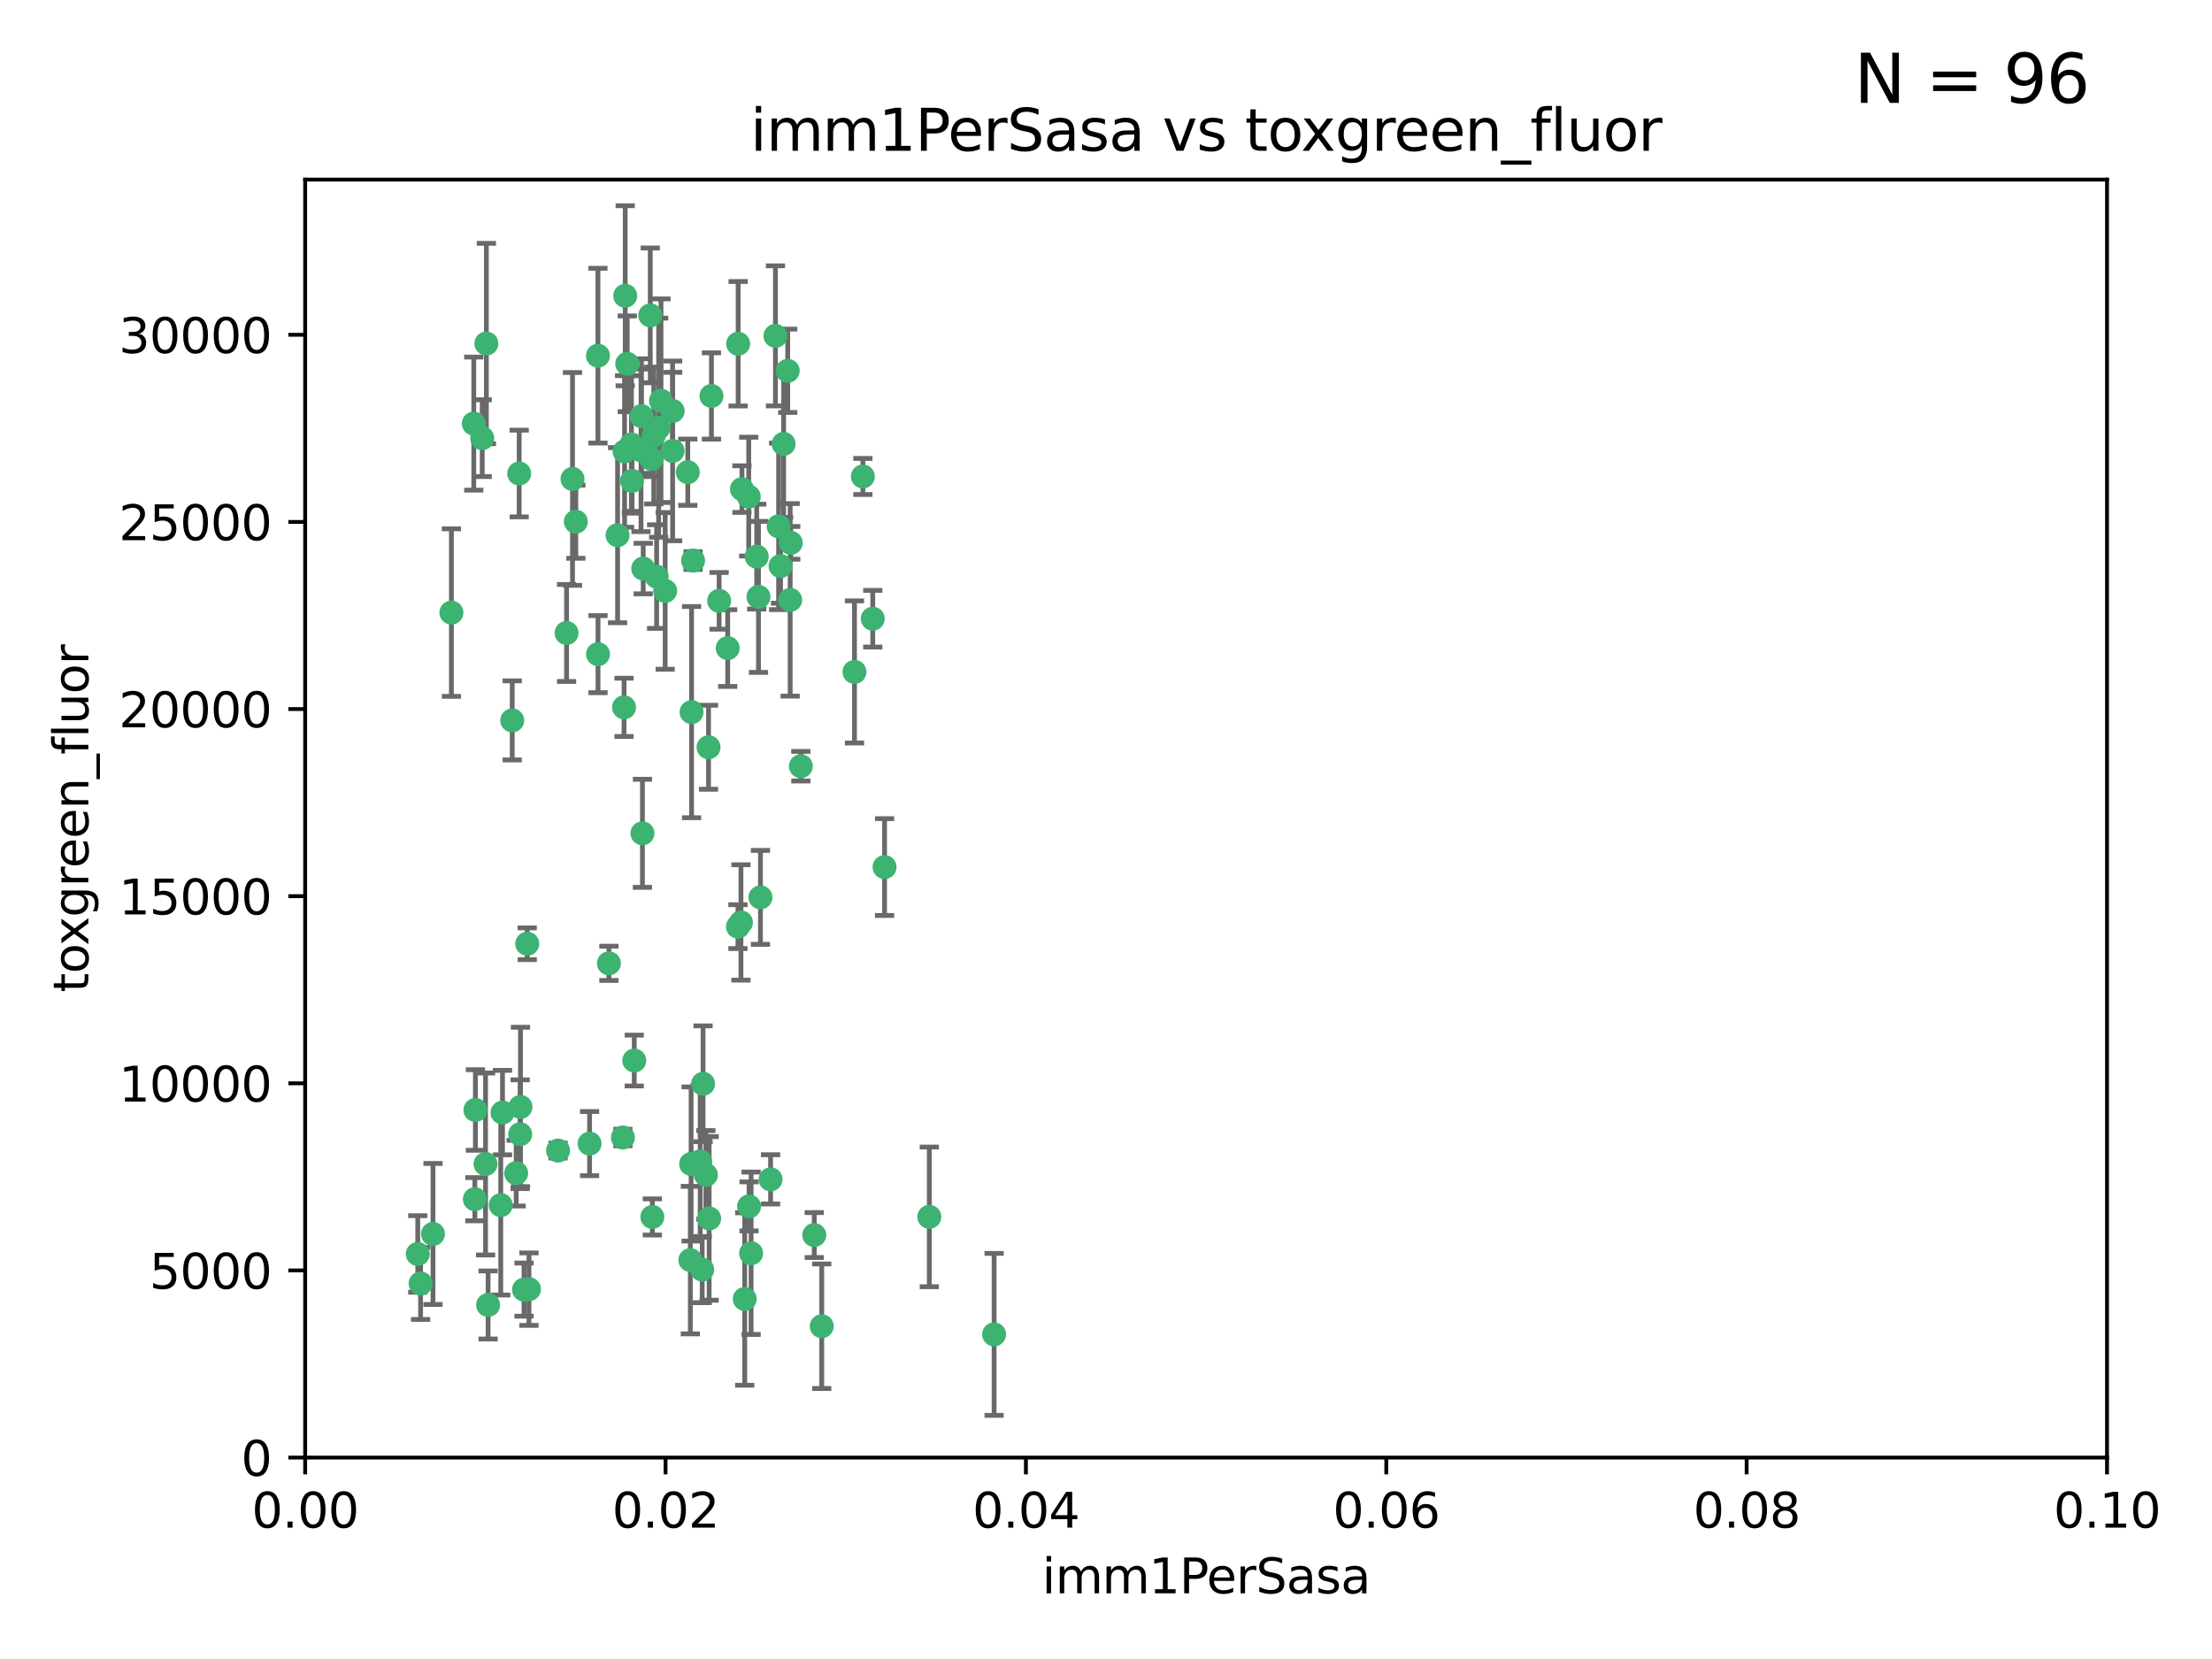 <?xml version="1.0" encoding="utf-8" standalone="no"?>
<!DOCTYPE svg PUBLIC "-//W3C//DTD SVG 1.1//EN"
  "http://www.w3.org/Graphics/SVG/1.1/DTD/svg11.dtd">
<svg xmlns:xlink="http://www.w3.org/1999/xlink" width="460.8pt" height="345.6pt" viewBox="0 0 460.8 345.6" xmlns="http://www.w3.org/2000/svg" version="1.1">
 <defs>
  <style type="text/css">*{stroke-linejoin: round; stroke-linecap: butt}</style>
 </defs>
 <g id="figure_1">
  <g id="patch_1">
   <path d="M 0 345.6 
L 460.8 345.6 
L 460.8 0 
L 0 0 
z
" style="fill: #ffffff"/>
  </g>
  <g id="axes_1">
   <g id="patch_2">
    <path d="M 63.571 303.64 
L 438.93 303.64 
L 438.93 37.411 
L 63.571 37.411 
z
" style="fill: #ffffff"/>
   </g>
   <g id="PathCollection_1">
    <defs>
     <path id="mb64ae9897b" d="M 0 1.118 
C 0.297 1.118 0.581 1 0.791 0.791 
C 1 0.581 1.118 0.297 1.118 0 
C 1.118 -0.297 1 -0.581 0.791 -0.791 
C 0.581 -1 0.297 -1.118 0 -1.118 
C -0.297 -1.118 -0.581 -1 -0.791 -0.791 
C -1 -0.581 -1.118 -0.297 -1.118 0 
C -1.118 0.297 -1 0.581 -0.791 0.791 
C -0.581 1 -0.297 1.118 0 1.118 
z
" style="stroke: #3cb371"/>
    </defs>
    <g clip-path="url(#pcfeee53f2a)">
     <use xlink:href="#mb64ae9897b" x="101.319" y="71.562" style="fill: #3cb371; stroke: #3cb371"/>
     <use xlink:href="#mb64ae9897b" x="108.155" y="98.642" style="fill: #3cb371; stroke: #3cb371"/>
     <use xlink:href="#mb64ae9897b" x="100.458" y="91.274" style="fill: #3cb371; stroke: #3cb371"/>
     <use xlink:href="#mb64ae9897b" x="98.695" y="88.246" style="fill: #3cb371; stroke: #3cb371"/>
     <use xlink:href="#mb64ae9897b" x="148.21" y="82.485" style="fill: #3cb371; stroke: #3cb371"/>
     <use xlink:href="#mb64ae9897b" x="137.211" y="89.097" style="fill: #3cb371; stroke: #3cb371"/>
     <use xlink:href="#mb64ae9897b" x="119.957" y="108.676" style="fill: #3cb371; stroke: #3cb371"/>
     <use xlink:href="#mb64ae9897b" x="130.666" y="75.786" style="fill: #3cb371; stroke: #3cb371"/>
     <use xlink:href="#mb64ae9897b" x="130.11" y="94.046" style="fill: #3cb371; stroke: #3cb371"/>
     <use xlink:href="#mb64ae9897b" x="164.607" y="124.965" style="fill: #3cb371; stroke: #3cb371"/>
     <use xlink:href="#mb64ae9897b" x="140.118" y="93.933" style="fill: #3cb371; stroke: #3cb371"/>
     <use xlink:href="#mb64ae9897b" x="157.637" y="115.953" style="fill: #3cb371; stroke: #3cb371"/>
     <use xlink:href="#mb64ae9897b" x="162.201" y="109.646" style="fill: #3cb371; stroke: #3cb371"/>
     <use xlink:href="#mb64ae9897b" x="155.975" y="103.453" style="fill: #3cb371; stroke: #3cb371"/>
     <use xlink:href="#mb64ae9897b" x="135.464" y="65.701" style="fill: #3cb371; stroke: #3cb371"/>
     <use xlink:href="#mb64ae9897b" x="138.568" y="123.098" style="fill: #3cb371; stroke: #3cb371"/>
     <use xlink:href="#mb64ae9897b" x="164.725" y="113.087" style="fill: #3cb371; stroke: #3cb371"/>
     <use xlink:href="#mb64ae9897b" x="158.417" y="186.937" style="fill: #3cb371; stroke: #3cb371"/>
     <use xlink:href="#mb64ae9897b" x="156.47" y="261.077" style="fill: #3cb371; stroke: #3cb371"/>
     <use xlink:href="#mb64ae9897b" x="124.564" y="74.096" style="fill: #3cb371; stroke: #3cb371"/>
     <use xlink:href="#mb64ae9897b" x="118.027" y="131.86" style="fill: #3cb371; stroke: #3cb371"/>
     <use xlink:href="#mb64ae9897b" x="133.537" y="93.812" style="fill: #3cb371; stroke: #3cb371"/>
     <use xlink:href="#mb64ae9897b" x="144.066" y="148.348" style="fill: #3cb371; stroke: #3cb371"/>
     <use xlink:href="#mb64ae9897b" x="136.786" y="120.112" style="fill: #3cb371; stroke: #3cb371"/>
     <use xlink:href="#mb64ae9897b" x="137.695" y="83.475" style="fill: #3cb371; stroke: #3cb371"/>
     <use xlink:href="#mb64ae9897b" x="128.653" y="111.491" style="fill: #3cb371; stroke: #3cb371"/>
     <use xlink:href="#mb64ae9897b" x="131.665" y="100.184" style="fill: #3cb371; stroke: #3cb371"/>
     <use xlink:href="#mb64ae9897b" x="135.696" y="95.627" style="fill: #3cb371; stroke: #3cb371"/>
     <use xlink:href="#mb64ae9897b" x="133.995" y="118.44" style="fill: #3cb371; stroke: #3cb371"/>
     <use xlink:href="#mb64ae9897b" x="144.38" y="116.779" style="fill: #3cb371; stroke: #3cb371"/>
     <use xlink:href="#mb64ae9897b" x="126.849" y="200.68" style="fill: #3cb371; stroke: #3cb371"/>
     <use xlink:href="#mb64ae9897b" x="181.811" y="128.887" style="fill: #3cb371; stroke: #3cb371"/>
     <use xlink:href="#mb64ae9897b" x="106.707" y="150.071" style="fill: #3cb371; stroke: #3cb371"/>
     <use xlink:href="#mb64ae9897b" x="143.28" y="98.37" style="fill: #3cb371; stroke: #3cb371"/>
     <use xlink:href="#mb64ae9897b" x="131.536" y="92.588" style="fill: #3cb371; stroke: #3cb371"/>
     <use xlink:href="#mb64ae9897b" x="179.751" y="99.258" style="fill: #3cb371; stroke: #3cb371"/>
     <use xlink:href="#mb64ae9897b" x="136.196" y="90.728" style="fill: #3cb371; stroke: #3cb371"/>
     <use xlink:href="#mb64ae9897b" x="140.132" y="85.613" style="fill: #3cb371; stroke: #3cb371"/>
     <use xlink:href="#mb64ae9897b" x="104.682" y="231.767" style="fill: #3cb371; stroke: #3cb371"/>
     <use xlink:href="#mb64ae9897b" x="154.563" y="101.886" style="fill: #3cb371; stroke: #3cb371"/>
     <use xlink:href="#mb64ae9897b" x="158.007" y="124.337" style="fill: #3cb371; stroke: #3cb371"/>
     <use xlink:href="#mb64ae9897b" x="109.831" y="196.602" style="fill: #3cb371; stroke: #3cb371"/>
     <use xlink:href="#mb64ae9897b" x="153.769" y="71.61" style="fill: #3cb371; stroke: #3cb371"/>
     <use xlink:href="#mb64ae9897b" x="149.81" y="125.166" style="fill: #3cb371; stroke: #3cb371"/>
     <use xlink:href="#mb64ae9897b" x="135.895" y="253.516" style="fill: #3cb371; stroke: #3cb371"/>
     <use xlink:href="#mb64ae9897b" x="151.594" y="135.009" style="fill: #3cb371; stroke: #3cb371"/>
     <use xlink:href="#mb64ae9897b" x="147.6" y="155.667" style="fill: #3cb371; stroke: #3cb371"/>
     <use xlink:href="#mb64ae9897b" x="178.006" y="139.974" style="fill: #3cb371; stroke: #3cb371"/>
     <use xlink:href="#mb64ae9897b" x="161.542" y="69.968" style="fill: #3cb371; stroke: #3cb371"/>
     <use xlink:href="#mb64ae9897b" x="133.632" y="86.674" style="fill: #3cb371; stroke: #3cb371"/>
     <use xlink:href="#mb64ae9897b" x="129.998" y="147.35" style="fill: #3cb371; stroke: #3cb371"/>
     <use xlink:href="#mb64ae9897b" x="130.241" y="61.614" style="fill: #3cb371; stroke: #3cb371"/>
     <use xlink:href="#mb64ae9897b" x="145.864" y="241.925" style="fill: #3cb371; stroke: #3cb371"/>
     <use xlink:href="#mb64ae9897b" x="163.241" y="92.47" style="fill: #3cb371; stroke: #3cb371"/>
     <use xlink:href="#mb64ae9897b" x="119.263" y="99.771" style="fill: #3cb371; stroke: #3cb371"/>
     <use xlink:href="#mb64ae9897b" x="164.097" y="77.242" style="fill: #3cb371; stroke: #3cb371"/>
     <use xlink:href="#mb64ae9897b" x="160.527" y="245.68" style="fill: #3cb371; stroke: #3cb371"/>
     <use xlink:href="#mb64ae9897b" x="166.831" y="159.611" style="fill: #3cb371; stroke: #3cb371"/>
     <use xlink:href="#mb64ae9897b" x="94.037" y="127.616" style="fill: #3cb371; stroke: #3cb371"/>
     <use xlink:href="#mb64ae9897b" x="153.727" y="193.035" style="fill: #3cb371; stroke: #3cb371"/>
     <use xlink:href="#mb64ae9897b" x="133.833" y="173.593" style="fill: #3cb371; stroke: #3cb371"/>
     <use xlink:href="#mb64ae9897b" x="154.355" y="192.165" style="fill: #3cb371; stroke: #3cb371"/>
     <use xlink:href="#mb64ae9897b" x="143.973" y="242.479" style="fill: #3cb371; stroke: #3cb371"/>
     <use xlink:href="#mb64ae9897b" x="124.578" y="136.272" style="fill: #3cb371; stroke: #3cb371"/>
     <use xlink:href="#mb64ae9897b" x="109.163" y="268.651" style="fill: #3cb371; stroke: #3cb371"/>
     <use xlink:href="#mb64ae9897b" x="147.728" y="253.822" style="fill: #3cb371; stroke: #3cb371"/>
     <use xlink:href="#mb64ae9897b" x="98.924" y="249.812" style="fill: #3cb371; stroke: #3cb371"/>
     <use xlink:href="#mb64ae9897b" x="61.382" y="258.793" style="fill: #3cb371; stroke: #3cb371"/>
     <use xlink:href="#mb64ae9897b" x="87.028" y="261.223" style="fill: #3cb371; stroke: #3cb371"/>
     <use xlink:href="#mb64ae9897b" x="90.199" y="257.055" style="fill: #3cb371; stroke: #3cb371"/>
     <use xlink:href="#mb64ae9897b" x="87.616" y="267.366" style="fill: #3cb371; stroke: #3cb371"/>
     <use xlink:href="#mb64ae9897b" x="108.36" y="236.278" style="fill: #3cb371; stroke: #3cb371"/>
     <use xlink:href="#mb64ae9897b" x="108.427" y="230.594" style="fill: #3cb371; stroke: #3cb371"/>
     <use xlink:href="#mb64ae9897b" x="99.038" y="231.227" style="fill: #3cb371; stroke: #3cb371"/>
     <use xlink:href="#mb64ae9897b" x="101.681" y="271.847" style="fill: #3cb371; stroke: #3cb371"/>
     <use xlink:href="#mb64ae9897b" x="59.032" y="257.355" style="fill: #3cb371; stroke: #3cb371"/>
     <use xlink:href="#mb64ae9897b" x="104.316" y="251.051" style="fill: #3cb371; stroke: #3cb371"/>
     <use xlink:href="#mb64ae9897b" x="132.127" y="220.932" style="fill: #3cb371; stroke: #3cb371"/>
     <use xlink:href="#mb64ae9897b" x="101.148" y="242.483" style="fill: #3cb371; stroke: #3cb371"/>
     <use xlink:href="#mb64ae9897b" x="129.761" y="236.957" style="fill: #3cb371; stroke: #3cb371"/>
     <use xlink:href="#mb64ae9897b" x="207.091" y="277.976" style="fill: #3cb371; stroke: #3cb371"/>
     <use xlink:href="#mb64ae9897b" x="162.604" y="117.924" style="fill: #3cb371; stroke: #3cb371"/>
     <use xlink:href="#mb64ae9897b" x="122.819" y="238.234" style="fill: #3cb371; stroke: #3cb371"/>
     <use xlink:href="#mb64ae9897b" x="107.528" y="244.389" style="fill: #3cb371; stroke: #3cb371"/>
     <use xlink:href="#mb64ae9897b" x="116.256" y="239.684" style="fill: #3cb371; stroke: #3cb371"/>
     <use xlink:href="#mb64ae9897b" x="155.14" y="270.601" style="fill: #3cb371; stroke: #3cb371"/>
     <use xlink:href="#mb64ae9897b" x="156.045" y="251.315" style="fill: #3cb371; stroke: #3cb371"/>
     <use xlink:href="#mb64ae9897b" x="110.194" y="268.554" style="fill: #3cb371; stroke: #3cb371"/>
     <use xlink:href="#mb64ae9897b" x="146.283" y="264.483" style="fill: #3cb371; stroke: #3cb371"/>
     <use xlink:href="#mb64ae9897b" x="193.591" y="253.492" style="fill: #3cb371; stroke: #3cb371"/>
     <use xlink:href="#mb64ae9897b" x="171.183" y="276.275" style="fill: #3cb371; stroke: #3cb371"/>
     <use xlink:href="#mb64ae9897b" x="143.811" y="262.502" style="fill: #3cb371; stroke: #3cb371"/>
     <use xlink:href="#mb64ae9897b" x="184.271" y="180.623" style="fill: #3cb371; stroke: #3cb371"/>
     <use xlink:href="#mb64ae9897b" x="169.626" y="257.285" style="fill: #3cb371; stroke: #3cb371"/>
     <use xlink:href="#mb64ae9897b" x="147.046" y="244.751" style="fill: #3cb371; stroke: #3cb371"/>
     <use xlink:href="#mb64ae9897b" x="146.461" y="225.773" style="fill: #3cb371; stroke: #3cb371"/>
    </g>
   </g>
   <g id="matplotlib.axis_1">
    <g id="xtick_1">
     <g id="line2d_1">
      <defs>
       <path id="ma76272b350" d="M 0 0 
L 0 3.5 
" style="stroke: #000000; stroke-width: 0.8"/>
      </defs>
      <g>
       <use xlink:href="#ma76272b350" x="63.571" y="303.64" style="stroke: #000000; stroke-width: 0.8"/>
      </g>
     </g>
     <g id="text_1">
      <!-- 0.00 -->
      <g transform="translate(52.438 318.238)scale(0.1 -0.1)">
       <defs>
        <path id="DejaVuSans-30" d="M 2034 4250 
Q 1547 4250 1301 3770 
Q 1056 3291 1056 2328 
Q 1056 1369 1301 889 
Q 1547 409 2034 409 
Q 2525 409 2770 889 
Q 3016 1369 3016 2328 
Q 3016 3291 2770 3770 
Q 2525 4250 2034 4250 
z
M 2034 4750 
Q 2819 4750 3233 4129 
Q 3647 3509 3647 2328 
Q 3647 1150 3233 529 
Q 2819 -91 2034 -91 
Q 1250 -91 836 529 
Q 422 1150 422 2328 
Q 422 3509 836 4129 
Q 1250 4750 2034 4750 
z
" transform="scale(0.016)"/>
        <path id="DejaVuSans-2e" d="M 684 794 
L 1344 794 
L 1344 0 
L 684 0 
L 684 794 
z
" transform="scale(0.016)"/>
       </defs>
       <use xlink:href="#DejaVuSans-30"/>
       <use xlink:href="#DejaVuSans-2e" x="63.623"/>
       <use xlink:href="#DejaVuSans-30" x="95.41"/>
       <use xlink:href="#DejaVuSans-30" x="159.033"/>
      </g>
     </g>
    </g>
    <g id="xtick_2">
     <g id="line2d_2">
      <g>
       <use xlink:href="#ma76272b350" x="138.643" y="303.64" style="stroke: #000000; stroke-width: 0.8"/>
      </g>
     </g>
     <g id="text_2">
      <!-- 0.02 -->
      <g transform="translate(127.51 318.238)scale(0.1 -0.1)">
       <defs>
        <path id="DejaVuSans-32" d="M 1228 531 
L 3431 531 
L 3431 0 
L 469 0 
L 469 531 
Q 828 903 1448 1529 
Q 2069 2156 2228 2338 
Q 2531 2678 2651 2914 
Q 2772 3150 2772 3378 
Q 2772 3750 2511 3984 
Q 2250 4219 1831 4219 
Q 1534 4219 1204 4116 
Q 875 4013 500 3803 
L 500 4441 
Q 881 4594 1212 4672 
Q 1544 4750 1819 4750 
Q 2544 4750 2975 4387 
Q 3406 4025 3406 3419 
Q 3406 3131 3298 2873 
Q 3191 2616 2906 2266 
Q 2828 2175 2409 1742 
Q 1991 1309 1228 531 
z
" transform="scale(0.016)"/>
       </defs>
       <use xlink:href="#DejaVuSans-30"/>
       <use xlink:href="#DejaVuSans-2e" x="63.623"/>
       <use xlink:href="#DejaVuSans-30" x="95.41"/>
       <use xlink:href="#DejaVuSans-32" x="159.033"/>
      </g>
     </g>
    </g>
    <g id="xtick_3">
     <g id="line2d_3">
      <g>
       <use xlink:href="#ma76272b350" x="213.715" y="303.64" style="stroke: #000000; stroke-width: 0.8"/>
      </g>
     </g>
     <g id="text_3">
      <!-- 0.04 -->
      <g transform="translate(202.582 318.238)scale(0.1 -0.1)">
       <defs>
        <path id="DejaVuSans-34" d="M 2419 4116 
L 825 1625 
L 2419 1625 
L 2419 4116 
z
M 2253 4666 
L 3047 4666 
L 3047 1625 
L 3713 1625 
L 3713 1100 
L 3047 1100 
L 3047 0 
L 2419 0 
L 2419 1100 
L 313 1100 
L 313 1709 
L 2253 4666 
z
" transform="scale(0.016)"/>
       </defs>
       <use xlink:href="#DejaVuSans-30"/>
       <use xlink:href="#DejaVuSans-2e" x="63.623"/>
       <use xlink:href="#DejaVuSans-30" x="95.41"/>
       <use xlink:href="#DejaVuSans-34" x="159.033"/>
      </g>
     </g>
    </g>
    <g id="xtick_4">
     <g id="line2d_4">
      <g>
       <use xlink:href="#ma76272b350" x="288.786" y="303.64" style="stroke: #000000; stroke-width: 0.8"/>
      </g>
     </g>
     <g id="text_4">
      <!-- 0.06 -->
      <g transform="translate(277.654 318.238)scale(0.1 -0.1)">
       <defs>
        <path id="DejaVuSans-36" d="M 2113 2584 
Q 1688 2584 1439 2293 
Q 1191 2003 1191 1497 
Q 1191 994 1439 701 
Q 1688 409 2113 409 
Q 2538 409 2786 701 
Q 3034 994 3034 1497 
Q 3034 2003 2786 2293 
Q 2538 2584 2113 2584 
z
M 3366 4563 
L 3366 3988 
Q 3128 4100 2886 4159 
Q 2644 4219 2406 4219 
Q 1781 4219 1451 3797 
Q 1122 3375 1075 2522 
Q 1259 2794 1537 2939 
Q 1816 3084 2150 3084 
Q 2853 3084 3261 2657 
Q 3669 2231 3669 1497 
Q 3669 778 3244 343 
Q 2819 -91 2113 -91 
Q 1303 -91 875 529 
Q 447 1150 447 2328 
Q 447 3434 972 4092 
Q 1497 4750 2381 4750 
Q 2619 4750 2861 4703 
Q 3103 4656 3366 4563 
z
" transform="scale(0.016)"/>
       </defs>
       <use xlink:href="#DejaVuSans-30"/>
       <use xlink:href="#DejaVuSans-2e" x="63.623"/>
       <use xlink:href="#DejaVuSans-30" x="95.41"/>
       <use xlink:href="#DejaVuSans-36" x="159.033"/>
      </g>
     </g>
    </g>
    <g id="xtick_5">
     <g id="line2d_5">
      <g>
       <use xlink:href="#ma76272b350" x="363.858" y="303.64" style="stroke: #000000; stroke-width: 0.8"/>
      </g>
     </g>
     <g id="text_5">
      <!-- 0.08 -->
      <g transform="translate(352.725 318.238)scale(0.1 -0.1)">
       <defs>
        <path id="DejaVuSans-38" d="M 2034 2216 
Q 1584 2216 1326 1975 
Q 1069 1734 1069 1313 
Q 1069 891 1326 650 
Q 1584 409 2034 409 
Q 2484 409 2743 651 
Q 3003 894 3003 1313 
Q 3003 1734 2745 1975 
Q 2488 2216 2034 2216 
z
M 1403 2484 
Q 997 2584 770 2862 
Q 544 3141 544 3541 
Q 544 4100 942 4425 
Q 1341 4750 2034 4750 
Q 2731 4750 3128 4425 
Q 3525 4100 3525 3541 
Q 3525 3141 3298 2862 
Q 3072 2584 2669 2484 
Q 3125 2378 3379 2068 
Q 3634 1759 3634 1313 
Q 3634 634 3220 271 
Q 2806 -91 2034 -91 
Q 1263 -91 848 271 
Q 434 634 434 1313 
Q 434 1759 690 2068 
Q 947 2378 1403 2484 
z
M 1172 3481 
Q 1172 3119 1398 2916 
Q 1625 2713 2034 2713 
Q 2441 2713 2670 2916 
Q 2900 3119 2900 3481 
Q 2900 3844 2670 4047 
Q 2441 4250 2034 4250 
Q 1625 4250 1398 4047 
Q 1172 3844 1172 3481 
z
" transform="scale(0.016)"/>
       </defs>
       <use xlink:href="#DejaVuSans-30"/>
       <use xlink:href="#DejaVuSans-2e" x="63.623"/>
       <use xlink:href="#DejaVuSans-30" x="95.41"/>
       <use xlink:href="#DejaVuSans-38" x="159.033"/>
      </g>
     </g>
    </g>
    <g id="xtick_6">
     <g id="line2d_6">
      <g>
       <use xlink:href="#ma76272b350" x="438.93" y="303.64" style="stroke: #000000; stroke-width: 0.8"/>
      </g>
     </g>
     <g id="text_6">
      <!-- 0.10 -->
      <g transform="translate(427.797 318.238)scale(0.1 -0.1)">
       <defs>
        <path id="DejaVuSans-31" d="M 794 531 
L 1825 531 
L 1825 4091 
L 703 3866 
L 703 4441 
L 1819 4666 
L 2450 4666 
L 2450 531 
L 3481 531 
L 3481 0 
L 794 0 
L 794 531 
z
" transform="scale(0.016)"/>
       </defs>
       <use xlink:href="#DejaVuSans-30"/>
       <use xlink:href="#DejaVuSans-2e" x="63.623"/>
       <use xlink:href="#DejaVuSans-31" x="95.41"/>
       <use xlink:href="#DejaVuSans-30" x="159.033"/>
      </g>
     </g>
    </g>
    <g id="text_7">
     <!-- imm1PerSasa -->
     <g transform="translate(217.067 331.917)scale(0.1 -0.1)">
      <defs>
       <path id="DejaVuSans-69" d="M 603 3500 
L 1178 3500 
L 1178 0 
L 603 0 
L 603 3500 
z
M 603 4863 
L 1178 4863 
L 1178 4134 
L 603 4134 
L 603 4863 
z
" transform="scale(0.016)"/>
       <path id="DejaVuSans-6d" d="M 3328 2828 
Q 3544 3216 3844 3400 
Q 4144 3584 4550 3584 
Q 5097 3584 5394 3201 
Q 5691 2819 5691 2113 
L 5691 0 
L 5113 0 
L 5113 2094 
Q 5113 2597 4934 2840 
Q 4756 3084 4391 3084 
Q 3944 3084 3684 2787 
Q 3425 2491 3425 1978 
L 3425 0 
L 2847 0 
L 2847 2094 
Q 2847 2600 2669 2842 
Q 2491 3084 2119 3084 
Q 1678 3084 1418 2786 
Q 1159 2488 1159 1978 
L 1159 0 
L 581 0 
L 581 3500 
L 1159 3500 
L 1159 2956 
Q 1356 3278 1631 3431 
Q 1906 3584 2284 3584 
Q 2666 3584 2933 3390 
Q 3200 3197 3328 2828 
z
" transform="scale(0.016)"/>
       <path id="DejaVuSans-50" d="M 1259 4147 
L 1259 2394 
L 2053 2394 
Q 2494 2394 2734 2622 
Q 2975 2850 2975 3272 
Q 2975 3691 2734 3919 
Q 2494 4147 2053 4147 
L 1259 4147 
z
M 628 4666 
L 2053 4666 
Q 2838 4666 3239 4311 
Q 3641 3956 3641 3272 
Q 3641 2581 3239 2228 
Q 2838 1875 2053 1875 
L 1259 1875 
L 1259 0 
L 628 0 
L 628 4666 
z
" transform="scale(0.016)"/>
       <path id="DejaVuSans-65" d="M 3597 1894 
L 3597 1613 
L 953 1613 
Q 991 1019 1311 708 
Q 1631 397 2203 397 
Q 2534 397 2845 478 
Q 3156 559 3463 722 
L 3463 178 
Q 3153 47 2828 -22 
Q 2503 -91 2169 -91 
Q 1331 -91 842 396 
Q 353 884 353 1716 
Q 353 2575 817 3079 
Q 1281 3584 2069 3584 
Q 2775 3584 3186 3129 
Q 3597 2675 3597 1894 
z
M 3022 2063 
Q 3016 2534 2758 2815 
Q 2500 3097 2075 3097 
Q 1594 3097 1305 2825 
Q 1016 2553 972 2059 
L 3022 2063 
z
" transform="scale(0.016)"/>
       <path id="DejaVuSans-72" d="M 2631 2963 
Q 2534 3019 2420 3045 
Q 2306 3072 2169 3072 
Q 1681 3072 1420 2755 
Q 1159 2438 1159 1844 
L 1159 0 
L 581 0 
L 581 3500 
L 1159 3500 
L 1159 2956 
Q 1341 3275 1631 3429 
Q 1922 3584 2338 3584 
Q 2397 3584 2469 3576 
Q 2541 3569 2628 3553 
L 2631 2963 
z
" transform="scale(0.016)"/>
       <path id="DejaVuSans-53" d="M 3425 4513 
L 3425 3897 
Q 3066 4069 2747 4153 
Q 2428 4238 2131 4238 
Q 1616 4238 1336 4038 
Q 1056 3838 1056 3469 
Q 1056 3159 1242 3001 
Q 1428 2844 1947 2747 
L 2328 2669 
Q 3034 2534 3370 2195 
Q 3706 1856 3706 1288 
Q 3706 609 3251 259 
Q 2797 -91 1919 -91 
Q 1588 -91 1214 -16 
Q 841 59 441 206 
L 441 856 
Q 825 641 1194 531 
Q 1563 422 1919 422 
Q 2459 422 2753 634 
Q 3047 847 3047 1241 
Q 3047 1584 2836 1778 
Q 2625 1972 2144 2069 
L 1759 2144 
Q 1053 2284 737 2584 
Q 422 2884 422 3419 
Q 422 4038 858 4394 
Q 1294 4750 2059 4750 
Q 2388 4750 2728 4690 
Q 3069 4631 3425 4513 
z
" transform="scale(0.016)"/>
       <path id="DejaVuSans-61" d="M 2194 1759 
Q 1497 1759 1228 1600 
Q 959 1441 959 1056 
Q 959 750 1161 570 
Q 1363 391 1709 391 
Q 2188 391 2477 730 
Q 2766 1069 2766 1631 
L 2766 1759 
L 2194 1759 
z
M 3341 1997 
L 3341 0 
L 2766 0 
L 2766 531 
Q 2569 213 2275 61 
Q 1981 -91 1556 -91 
Q 1019 -91 701 211 
Q 384 513 384 1019 
Q 384 1609 779 1909 
Q 1175 2209 1959 2209 
L 2766 2209 
L 2766 2266 
Q 2766 2663 2505 2880 
Q 2244 3097 1772 3097 
Q 1472 3097 1187 3025 
Q 903 2953 641 2809 
L 641 3341 
Q 956 3463 1253 3523 
Q 1550 3584 1831 3584 
Q 2591 3584 2966 3190 
Q 3341 2797 3341 1997 
z
" transform="scale(0.016)"/>
       <path id="DejaVuSans-73" d="M 2834 3397 
L 2834 2853 
Q 2591 2978 2328 3040 
Q 2066 3103 1784 3103 
Q 1356 3103 1142 2972 
Q 928 2841 928 2578 
Q 928 2378 1081 2264 
Q 1234 2150 1697 2047 
L 1894 2003 
Q 2506 1872 2764 1633 
Q 3022 1394 3022 966 
Q 3022 478 2636 193 
Q 2250 -91 1575 -91 
Q 1294 -91 989 -36 
Q 684 19 347 128 
L 347 722 
Q 666 556 975 473 
Q 1284 391 1588 391 
Q 1994 391 2212 530 
Q 2431 669 2431 922 
Q 2431 1156 2273 1281 
Q 2116 1406 1581 1522 
L 1381 1569 
Q 847 1681 609 1914 
Q 372 2147 372 2553 
Q 372 3047 722 3315 
Q 1072 3584 1716 3584 
Q 2034 3584 2315 3537 
Q 2597 3491 2834 3397 
z
" transform="scale(0.016)"/>
      </defs>
      <use xlink:href="#DejaVuSans-69"/>
      <use xlink:href="#DejaVuSans-6d" x="27.783"/>
      <use xlink:href="#DejaVuSans-6d" x="125.195"/>
      <use xlink:href="#DejaVuSans-31" x="222.607"/>
      <use xlink:href="#DejaVuSans-50" x="286.23"/>
      <use xlink:href="#DejaVuSans-65" x="342.908"/>
      <use xlink:href="#DejaVuSans-72" x="404.432"/>
      <use xlink:href="#DejaVuSans-53" x="445.545"/>
      <use xlink:href="#DejaVuSans-61" x="509.021"/>
      <use xlink:href="#DejaVuSans-73" x="570.301"/>
      <use xlink:href="#DejaVuSans-61" x="622.4"/>
     </g>
    </g>
   </g>
   <g id="matplotlib.axis_2">
    <g id="ytick_1">
     <g id="line2d_7">
      <defs>
       <path id="m382693a1f5" d="M 0 0 
L -3.5 0 
" style="stroke: #000000; stroke-width: 0.8"/>
      </defs>
      <g>
       <use xlink:href="#m382693a1f5" x="63.571" y="303.64" style="stroke: #000000; stroke-width: 0.8"/>
      </g>
     </g>
     <g id="text_8">
      <!-- 0 -->
      <g transform="translate(50.209 307.439)scale(0.1 -0.1)">
       <use xlink:href="#DejaVuSans-30"/>
      </g>
     </g>
    </g>
    <g id="ytick_2">
     <g id="line2d_8">
      <g>
       <use xlink:href="#m382693a1f5" x="63.571" y="264.657" style="stroke: #000000; stroke-width: 0.8"/>
      </g>
     </g>
     <g id="text_9">
      <!-- 5000 -->
      <g transform="translate(31.121 268.457)scale(0.1 -0.1)">
       <defs>
        <path id="DejaVuSans-35" d="M 691 4666 
L 3169 4666 
L 3169 4134 
L 1269 4134 
L 1269 2991 
Q 1406 3038 1543 3061 
Q 1681 3084 1819 3084 
Q 2600 3084 3056 2656 
Q 3513 2228 3513 1497 
Q 3513 744 3044 326 
Q 2575 -91 1722 -91 
Q 1428 -91 1123 -41 
Q 819 9 494 109 
L 494 744 
Q 775 591 1075 516 
Q 1375 441 1709 441 
Q 2250 441 2565 725 
Q 2881 1009 2881 1497 
Q 2881 1984 2565 2268 
Q 2250 2553 1709 2553 
Q 1456 2553 1204 2497 
Q 953 2441 691 2322 
L 691 4666 
z
" transform="scale(0.016)"/>
       </defs>
       <use xlink:href="#DejaVuSans-35"/>
       <use xlink:href="#DejaVuSans-30" x="63.623"/>
       <use xlink:href="#DejaVuSans-30" x="127.246"/>
       <use xlink:href="#DejaVuSans-30" x="190.869"/>
      </g>
     </g>
    </g>
    <g id="ytick_3">
     <g id="line2d_9">
      <g>
       <use xlink:href="#m382693a1f5" x="63.571" y="225.675" style="stroke: #000000; stroke-width: 0.8"/>
      </g>
     </g>
     <g id="text_10">
      <!-- 10000 -->
      <g transform="translate(24.759 229.474)scale(0.1 -0.1)">
       <use xlink:href="#DejaVuSans-31"/>
       <use xlink:href="#DejaVuSans-30" x="63.623"/>
       <use xlink:href="#DejaVuSans-30" x="127.246"/>
       <use xlink:href="#DejaVuSans-30" x="190.869"/>
       <use xlink:href="#DejaVuSans-30" x="254.492"/>
      </g>
     </g>
    </g>
    <g id="ytick_4">
     <g id="line2d_10">
      <g>
       <use xlink:href="#m382693a1f5" x="63.571" y="186.692" style="stroke: #000000; stroke-width: 0.8"/>
      </g>
     </g>
     <g id="text_11">
      <!-- 15000 -->
      <g transform="translate(24.759 190.492)scale(0.1 -0.1)">
       <use xlink:href="#DejaVuSans-31"/>
       <use xlink:href="#DejaVuSans-35" x="63.623"/>
       <use xlink:href="#DejaVuSans-30" x="127.246"/>
       <use xlink:href="#DejaVuSans-30" x="190.869"/>
       <use xlink:href="#DejaVuSans-30" x="254.492"/>
      </g>
     </g>
    </g>
    <g id="ytick_5">
     <g id="line2d_11">
      <g>
       <use xlink:href="#m382693a1f5" x="63.571" y="147.71" style="stroke: #000000; stroke-width: 0.8"/>
      </g>
     </g>
     <g id="text_12">
      <!-- 20000 -->
      <g transform="translate(24.759 151.509)scale(0.1 -0.1)">
       <use xlink:href="#DejaVuSans-32"/>
       <use xlink:href="#DejaVuSans-30" x="63.623"/>
       <use xlink:href="#DejaVuSans-30" x="127.246"/>
       <use xlink:href="#DejaVuSans-30" x="190.869"/>
       <use xlink:href="#DejaVuSans-30" x="254.492"/>
      </g>
     </g>
    </g>
    <g id="ytick_6">
     <g id="line2d_12">
      <g>
       <use xlink:href="#m382693a1f5" x="63.571" y="108.727" style="stroke: #000000; stroke-width: 0.8"/>
      </g>
     </g>
     <g id="text_13">
      <!-- 25000 -->
      <g transform="translate(24.759 112.527)scale(0.1 -0.1)">
       <use xlink:href="#DejaVuSans-32"/>
       <use xlink:href="#DejaVuSans-35" x="63.623"/>
       <use xlink:href="#DejaVuSans-30" x="127.246"/>
       <use xlink:href="#DejaVuSans-30" x="190.869"/>
       <use xlink:href="#DejaVuSans-30" x="254.492"/>
      </g>
     </g>
    </g>
    <g id="ytick_7">
     <g id="line2d_13">
      <g>
       <use xlink:href="#m382693a1f5" x="63.571" y="69.745" style="stroke: #000000; stroke-width: 0.8"/>
      </g>
     </g>
     <g id="text_14">
      <!-- 30000 -->
      <g transform="translate(24.759 73.544)scale(0.1 -0.1)">
       <defs>
        <path id="DejaVuSans-33" d="M 2597 2516 
Q 3050 2419 3304 2112 
Q 3559 1806 3559 1356 
Q 3559 666 3084 287 
Q 2609 -91 1734 -91 
Q 1441 -91 1130 -33 
Q 819 25 488 141 
L 488 750 
Q 750 597 1062 519 
Q 1375 441 1716 441 
Q 2309 441 2620 675 
Q 2931 909 2931 1356 
Q 2931 1769 2642 2001 
Q 2353 2234 1838 2234 
L 1294 2234 
L 1294 2753 
L 1863 2753 
Q 2328 2753 2575 2939 
Q 2822 3125 2822 3475 
Q 2822 3834 2567 4026 
Q 2313 4219 1838 4219 
Q 1578 4219 1281 4162 
Q 984 4106 628 3988 
L 628 4550 
Q 988 4650 1302 4700 
Q 1616 4750 1894 4750 
Q 2613 4750 3031 4423 
Q 3450 4097 3450 3541 
Q 3450 3153 3228 2886 
Q 3006 2619 2597 2516 
z
" transform="scale(0.016)"/>
       </defs>
       <use xlink:href="#DejaVuSans-33"/>
       <use xlink:href="#DejaVuSans-30" x="63.623"/>
       <use xlink:href="#DejaVuSans-30" x="127.246"/>
       <use xlink:href="#DejaVuSans-30" x="190.869"/>
       <use xlink:href="#DejaVuSans-30" x="254.492"/>
      </g>
     </g>
    </g>
    <g id="text_15">
     <!-- toxgreen_fluor -->
     <g transform="translate(18.401 206.72)rotate(-90)scale(0.1 -0.1)">
      <defs>
       <path id="DejaVuSans-74" d="M 1172 4494 
L 1172 3500 
L 2356 3500 
L 2356 3053 
L 1172 3053 
L 1172 1153 
Q 1172 725 1289 603 
Q 1406 481 1766 481 
L 2356 481 
L 2356 0 
L 1766 0 
Q 1100 0 847 248 
Q 594 497 594 1153 
L 594 3053 
L 172 3053 
L 172 3500 
L 594 3500 
L 594 4494 
L 1172 4494 
z
" transform="scale(0.016)"/>
       <path id="DejaVuSans-6f" d="M 1959 3097 
Q 1497 3097 1228 2736 
Q 959 2375 959 1747 
Q 959 1119 1226 758 
Q 1494 397 1959 397 
Q 2419 397 2687 759 
Q 2956 1122 2956 1747 
Q 2956 2369 2687 2733 
Q 2419 3097 1959 3097 
z
M 1959 3584 
Q 2709 3584 3137 3096 
Q 3566 2609 3566 1747 
Q 3566 888 3137 398 
Q 2709 -91 1959 -91 
Q 1206 -91 779 398 
Q 353 888 353 1747 
Q 353 2609 779 3096 
Q 1206 3584 1959 3584 
z
" transform="scale(0.016)"/>
       <path id="DejaVuSans-78" d="M 3513 3500 
L 2247 1797 
L 3578 0 
L 2900 0 
L 1881 1375 
L 863 0 
L 184 0 
L 1544 1831 
L 300 3500 
L 978 3500 
L 1906 2253 
L 2834 3500 
L 3513 3500 
z
" transform="scale(0.016)"/>
       <path id="DejaVuSans-67" d="M 2906 1791 
Q 2906 2416 2648 2759 
Q 2391 3103 1925 3103 
Q 1463 3103 1205 2759 
Q 947 2416 947 1791 
Q 947 1169 1205 825 
Q 1463 481 1925 481 
Q 2391 481 2648 825 
Q 2906 1169 2906 1791 
z
M 3481 434 
Q 3481 -459 3084 -895 
Q 2688 -1331 1869 -1331 
Q 1566 -1331 1297 -1286 
Q 1028 -1241 775 -1147 
L 775 -588 
Q 1028 -725 1275 -790 
Q 1522 -856 1778 -856 
Q 2344 -856 2625 -561 
Q 2906 -266 2906 331 
L 2906 616 
Q 2728 306 2450 153 
Q 2172 0 1784 0 
Q 1141 0 747 490 
Q 353 981 353 1791 
Q 353 2603 747 3093 
Q 1141 3584 1784 3584 
Q 2172 3584 2450 3431 
Q 2728 3278 2906 2969 
L 2906 3500 
L 3481 3500 
L 3481 434 
z
" transform="scale(0.016)"/>
       <path id="DejaVuSans-6e" d="M 3513 2113 
L 3513 0 
L 2938 0 
L 2938 2094 
Q 2938 2591 2744 2837 
Q 2550 3084 2163 3084 
Q 1697 3084 1428 2787 
Q 1159 2491 1159 1978 
L 1159 0 
L 581 0 
L 581 3500 
L 1159 3500 
L 1159 2956 
Q 1366 3272 1645 3428 
Q 1925 3584 2291 3584 
Q 2894 3584 3203 3211 
Q 3513 2838 3513 2113 
z
" transform="scale(0.016)"/>
       <path id="DejaVuSans-5f" d="M 3263 -1063 
L 3263 -1509 
L -63 -1509 
L -63 -1063 
L 3263 -1063 
z
" transform="scale(0.016)"/>
       <path id="DejaVuSans-66" d="M 2375 4863 
L 2375 4384 
L 1825 4384 
Q 1516 4384 1395 4259 
Q 1275 4134 1275 3809 
L 1275 3500 
L 2222 3500 
L 2222 3053 
L 1275 3053 
L 1275 0 
L 697 0 
L 697 3053 
L 147 3053 
L 147 3500 
L 697 3500 
L 697 3744 
Q 697 4328 969 4595 
Q 1241 4863 1831 4863 
L 2375 4863 
z
" transform="scale(0.016)"/>
       <path id="DejaVuSans-6c" d="M 603 4863 
L 1178 4863 
L 1178 0 
L 603 0 
L 603 4863 
z
" transform="scale(0.016)"/>
       <path id="DejaVuSans-75" d="M 544 1381 
L 544 3500 
L 1119 3500 
L 1119 1403 
Q 1119 906 1312 657 
Q 1506 409 1894 409 
Q 2359 409 2629 706 
Q 2900 1003 2900 1516 
L 2900 3500 
L 3475 3500 
L 3475 0 
L 2900 0 
L 2900 538 
Q 2691 219 2414 64 
Q 2138 -91 1772 -91 
Q 1169 -91 856 284 
Q 544 659 544 1381 
z
M 1991 3584 
L 1991 3584 
z
" transform="scale(0.016)"/>
      </defs>
      <use xlink:href="#DejaVuSans-74"/>
      <use xlink:href="#DejaVuSans-6f" x="39.209"/>
      <use xlink:href="#DejaVuSans-78" x="97.266"/>
      <use xlink:href="#DejaVuSans-67" x="156.445"/>
      <use xlink:href="#DejaVuSans-72" x="219.922"/>
      <use xlink:href="#DejaVuSans-65" x="258.785"/>
      <use xlink:href="#DejaVuSans-65" x="320.309"/>
      <use xlink:href="#DejaVuSans-6e" x="381.832"/>
      <use xlink:href="#DejaVuSans-5f" x="445.211"/>
      <use xlink:href="#DejaVuSans-66" x="495.211"/>
      <use xlink:href="#DejaVuSans-6c" x="530.416"/>
      <use xlink:href="#DejaVuSans-75" x="558.199"/>
      <use xlink:href="#DejaVuSans-6f" x="621.578"/>
      <use xlink:href="#DejaVuSans-72" x="682.76"/>
     </g>
    </g>
   </g>
   <g id="LineCollection_1">
    <path d="M 101.319 92.434 
L 101.319 50.691 
" clip-path="url(#pcfeee53f2a)" style="fill: none; stroke: #696969"/>
    <path d="M 108.155 107.67 
L 108.155 89.613 
" clip-path="url(#pcfeee53f2a)" style="fill: none; stroke: #696969"/>
    <path d="M 100.458 99.274 
L 100.458 83.274 
" clip-path="url(#pcfeee53f2a)" style="fill: none; stroke: #696969"/>
    <path d="M 98.695 102.106 
L 98.695 74.386 
" clip-path="url(#pcfeee53f2a)" style="fill: none; stroke: #696969"/>
    <path d="M 148.21 91.472 
L 148.21 73.498 
" clip-path="url(#pcfeee53f2a)" style="fill: none; stroke: #696969"/>
    <path d="M 137.211 111.917 
L 137.211 66.277 
" clip-path="url(#pcfeee53f2a)" style="fill: none; stroke: #696969"/>
    <path d="M 119.957 116.296 
L 119.957 101.057 
" clip-path="url(#pcfeee53f2a)" style="fill: none; stroke: #696969"/>
    <path d="M 130.666 85.756 
L 130.666 65.815 
" clip-path="url(#pcfeee53f2a)" style="fill: none; stroke: #696969"/>
    <path d="M 130.11 109.836 
L 130.11 78.257 
" clip-path="url(#pcfeee53f2a)" style="fill: none; stroke: #696969"/>
    <path d="M 164.607 145.018 
L 164.607 104.912 
" clip-path="url(#pcfeee53f2a)" style="fill: none; stroke: #696969"/>
    <path d="M 140.118 112.649 
L 140.118 75.218 
" clip-path="url(#pcfeee53f2a)" style="fill: none; stroke: #696969"/>
    <path d="M 157.637 126.872 
L 157.637 105.035 
" clip-path="url(#pcfeee53f2a)" style="fill: none; stroke: #696969"/>
    <path d="M 162.201 126.988 
L 162.201 92.305 
" clip-path="url(#pcfeee53f2a)" style="fill: none; stroke: #696969"/>
    <path d="M 155.975 115.826 
L 155.975 91.08 
" clip-path="url(#pcfeee53f2a)" style="fill: none; stroke: #696969"/>
    <path d="M 135.464 79.742 
L 135.464 51.66 
" clip-path="url(#pcfeee53f2a)" style="fill: none; stroke: #696969"/>
    <path d="M 138.568 139.415 
L 138.568 106.782 
" clip-path="url(#pcfeee53f2a)" style="fill: none; stroke: #696969"/>
    <path d="M 164.725 116.499 
L 164.725 109.675 
" clip-path="url(#pcfeee53f2a)" style="fill: none; stroke: #696969"/>
    <path d="M 158.417 196.719 
L 158.417 177.155 
" clip-path="url(#pcfeee53f2a)" style="fill: none; stroke: #696969"/>
    <path d="M 156.47 277.991 
L 156.47 244.163 
" clip-path="url(#pcfeee53f2a)" style="fill: none; stroke: #696969"/>
    <path d="M 124.564 92.297 
L 124.564 55.894 
" clip-path="url(#pcfeee53f2a)" style="fill: none; stroke: #696969"/>
    <path d="M 118.027 141.961 
L 118.027 121.758 
" clip-path="url(#pcfeee53f2a)" style="fill: none; stroke: #696969"/>
    <path d="M 133.537 110.745 
L 133.537 76.878 
" clip-path="url(#pcfeee53f2a)" style="fill: none; stroke: #696969"/>
    <path d="M 144.066 170.344 
L 144.066 126.351 
" clip-path="url(#pcfeee53f2a)" style="fill: none; stroke: #696969"/>
    <path d="M 136.786 130.905 
L 136.786 109.318 
" clip-path="url(#pcfeee53f2a)" style="fill: none; stroke: #696969"/>
    <path d="M 137.695 104.677 
L 137.695 62.273 
" clip-path="url(#pcfeee53f2a)" style="fill: none; stroke: #696969"/>
    <path d="M 128.653 129.731 
L 128.653 93.252 
" clip-path="url(#pcfeee53f2a)" style="fill: none; stroke: #696969"/>
    <path d="M 131.665 106.525 
L 131.665 93.844 
" clip-path="url(#pcfeee53f2a)" style="fill: none; stroke: #696969"/>
    <path d="M 135.696 99.275 
L 135.696 91.979 
" clip-path="url(#pcfeee53f2a)" style="fill: none; stroke: #696969"/>
    <path d="M 133.995 123.705 
L 133.995 113.176 
" clip-path="url(#pcfeee53f2a)" style="fill: none; stroke: #696969"/>
    <path d="M 144.38 118.632 
L 144.38 114.926 
" clip-path="url(#pcfeee53f2a)" style="fill: none; stroke: #696969"/>
    <path d="M 126.849 204.245 
L 126.849 197.114 
" clip-path="url(#pcfeee53f2a)" style="fill: none; stroke: #696969"/>
    <path d="M 181.811 134.795 
L 181.811 122.98 
" clip-path="url(#pcfeee53f2a)" style="fill: none; stroke: #696969"/>
    <path d="M 106.707 158.308 
L 106.707 141.834 
" clip-path="url(#pcfeee53f2a)" style="fill: none; stroke: #696969"/>
    <path d="M 143.28 105.271 
L 143.28 91.469 
" clip-path="url(#pcfeee53f2a)" style="fill: none; stroke: #696969"/>
    <path d="M 131.536 106.902 
L 131.536 78.274 
" clip-path="url(#pcfeee53f2a)" style="fill: none; stroke: #696969"/>
    <path d="M 179.751 103.014 
L 179.751 95.503 
" clip-path="url(#pcfeee53f2a)" style="fill: none; stroke: #696969"/>
    <path d="M 136.196 104.986 
L 136.196 76.471 
" clip-path="url(#pcfeee53f2a)" style="fill: none; stroke: #696969"/>
    <path d="M 140.132 93.665 
L 140.132 77.561 
" clip-path="url(#pcfeee53f2a)" style="fill: none; stroke: #696969"/>
    <path d="M 104.682 240.566 
L 104.682 222.968 
" clip-path="url(#pcfeee53f2a)" style="fill: none; stroke: #696969"/>
    <path d="M 154.563 106.741 
L 154.563 97.032 
" clip-path="url(#pcfeee53f2a)" style="fill: none; stroke: #696969"/>
    <path d="M 158.007 140.07 
L 158.007 108.604 
" clip-path="url(#pcfeee53f2a)" style="fill: none; stroke: #696969"/>
    <path d="M 109.831 199.906 
L 109.831 193.298 
" clip-path="url(#pcfeee53f2a)" style="fill: none; stroke: #696969"/>
    <path d="M 153.769 84.576 
L 153.769 58.645 
" clip-path="url(#pcfeee53f2a)" style="fill: none; stroke: #696969"/>
    <path d="M 149.81 131.074 
L 149.81 119.258 
" clip-path="url(#pcfeee53f2a)" style="fill: none; stroke: #696969"/>
    <path d="M 135.895 257.281 
L 135.895 249.751 
" clip-path="url(#pcfeee53f2a)" style="fill: none; stroke: #696969"/>
    <path d="M 151.594 142.998 
L 151.594 127.019 
" clip-path="url(#pcfeee53f2a)" style="fill: none; stroke: #696969"/>
    <path d="M 147.6 164.412 
L 147.6 146.922 
" clip-path="url(#pcfeee53f2a)" style="fill: none; stroke: #696969"/>
    <path d="M 178.006 154.78 
L 178.006 125.169 
" clip-path="url(#pcfeee53f2a)" style="fill: none; stroke: #696969"/>
    <path d="M 161.542 84.559 
L 161.542 55.377 
" clip-path="url(#pcfeee53f2a)" style="fill: none; stroke: #696969"/>
    <path d="M 133.632 98.61 
L 133.632 74.738 
" clip-path="url(#pcfeee53f2a)" style="fill: none; stroke: #696969"/>
    <path d="M 129.998 153.421 
L 129.998 141.28 
" clip-path="url(#pcfeee53f2a)" style="fill: none; stroke: #696969"/>
    <path d="M 130.241 80.373 
L 130.241 42.855 
" clip-path="url(#pcfeee53f2a)" style="fill: none; stroke: #696969"/>
    <path d="M 145.864 257.746 
L 145.864 226.104 
" clip-path="url(#pcfeee53f2a)" style="fill: none; stroke: #696969"/>
    <path d="M 163.241 107.782 
L 163.241 77.157 
" clip-path="url(#pcfeee53f2a)" style="fill: none; stroke: #696969"/>
    <path d="M 119.263 121.938 
L 119.263 77.604 
" clip-path="url(#pcfeee53f2a)" style="fill: none; stroke: #696969"/>
    <path d="M 164.097 85.92 
L 164.097 68.563 
" clip-path="url(#pcfeee53f2a)" style="fill: none; stroke: #696969"/>
    <path d="M 160.527 250.81 
L 160.527 240.549 
" clip-path="url(#pcfeee53f2a)" style="fill: none; stroke: #696969"/>
    <path d="M 166.831 162.693 
L 166.831 156.529 
" clip-path="url(#pcfeee53f2a)" style="fill: none; stroke: #696969"/>
    <path d="M 94.037 145.069 
L 94.037 110.164 
" clip-path="url(#pcfeee53f2a)" style="fill: none; stroke: #696969"/>
    <path d="M 153.727 197.603 
L 153.727 188.468 
" clip-path="url(#pcfeee53f2a)" style="fill: none; stroke: #696969"/>
    <path d="M 133.833 184.85 
L 133.833 162.337 
" clip-path="url(#pcfeee53f2a)" style="fill: none; stroke: #696969"/>
    <path d="M 154.355 204.181 
L 154.355 180.149 
" clip-path="url(#pcfeee53f2a)" style="fill: none; stroke: #696969"/>
    <path d="M 143.973 258.53 
L 143.973 226.428 
" clip-path="url(#pcfeee53f2a)" style="fill: none; stroke: #696969"/>
    <path d="M 124.578 144.297 
L 124.578 128.247 
" clip-path="url(#pcfeee53f2a)" style="fill: none; stroke: #696969"/>
    <path d="M 109.163 274.191 
L 109.163 263.112 
" clip-path="url(#pcfeee53f2a)" style="fill: none; stroke: #696969"/>
    <path d="M 147.728 270.865 
L 147.728 236.778 
" clip-path="url(#pcfeee53f2a)" style="fill: none; stroke: #696969"/>
    <path d="M 98.924 254.315 
L 98.924 245.31 
" clip-path="url(#pcfeee53f2a)" style="fill: none; stroke: #696969"/>
    <path d="M 61.382 267.728 
L 61.382 249.858 
" clip-path="url(#pcfeee53f2a)" style="fill: none; stroke: #696969"/>
    <path d="M 87.028 269.193 
L 87.028 253.252 
" clip-path="url(#pcfeee53f2a)" style="fill: none; stroke: #696969"/>
    <path d="M 90.199 271.742 
L 90.199 242.367 
" clip-path="url(#pcfeee53f2a)" style="fill: none; stroke: #696969"/>
    <path d="M 87.616 274.868 
L 87.616 259.863 
" clip-path="url(#pcfeee53f2a)" style="fill: none; stroke: #696969"/>
    <path d="M 108.36 247.604 
L 108.36 224.952 
" clip-path="url(#pcfeee53f2a)" style="fill: none; stroke: #696969"/>
    <path d="M 108.427 247.193 
L 108.427 213.996 
" clip-path="url(#pcfeee53f2a)" style="fill: none; stroke: #696969"/>
    <path d="M 99.038 239.621 
L 99.038 222.833 
" clip-path="url(#pcfeee53f2a)" style="fill: none; stroke: #696969"/>
    <path d="M 101.681 278.933 
L 101.681 264.761 
" clip-path="url(#pcfeee53f2a)" style="fill: none; stroke: #696969"/>
    <path d="M 59.032 268.963 
L 59.032 245.747 
" clip-path="url(#pcfeee53f2a)" style="fill: none; stroke: #696969"/>
    <path d="M 104.316 269.78 
L 104.316 232.323 
" clip-path="url(#pcfeee53f2a)" style="fill: none; stroke: #696969"/>
    <path d="M 132.127 226.231 
L 132.127 215.634 
" clip-path="url(#pcfeee53f2a)" style="fill: none; stroke: #696969"/>
    <path d="M 101.148 261.433 
L 101.148 223.533 
" clip-path="url(#pcfeee53f2a)" style="fill: none; stroke: #696969"/>
    <path d="M 129.761 238.682 
L 129.761 235.232 
" clip-path="url(#pcfeee53f2a)" style="fill: none; stroke: #696969"/>
    <path d="M 207.091 294.847 
L 207.091 261.105 
" clip-path="url(#pcfeee53f2a)" style="fill: none; stroke: #696969"/>
    <path d="M 162.604 125.655 
L 162.604 110.192 
" clip-path="url(#pcfeee53f2a)" style="fill: none; stroke: #696969"/>
    <path d="M 122.819 244.92 
L 122.819 231.549 
" clip-path="url(#pcfeee53f2a)" style="fill: none; stroke: #696969"/>
    <path d="M 107.528 251.236 
L 107.528 237.543 
" clip-path="url(#pcfeee53f2a)" style="fill: none; stroke: #696969"/>
    <path d="M 116.256 241.247 
L 116.256 238.121 
" clip-path="url(#pcfeee53f2a)" style="fill: none; stroke: #696969"/>
    <path d="M 155.14 288.563 
L 155.14 252.639 
" clip-path="url(#pcfeee53f2a)" style="fill: none; stroke: #696969"/>
    <path d="M 156.045 256.42 
L 156.045 246.21 
" clip-path="url(#pcfeee53f2a)" style="fill: none; stroke: #696969"/>
    <path d="M 110.194 276.104 
L 110.194 261.003 
" clip-path="url(#pcfeee53f2a)" style="fill: none; stroke: #696969"/>
    <path d="M 146.283 271.378 
L 146.283 257.589 
" clip-path="url(#pcfeee53f2a)" style="fill: none; stroke: #696969"/>
    <path d="M 193.591 268.04 
L 193.591 238.945 
" clip-path="url(#pcfeee53f2a)" style="fill: none; stroke: #696969"/>
    <path d="M 171.183 289.246 
L 171.183 263.305 
" clip-path="url(#pcfeee53f2a)" style="fill: none; stroke: #696969"/>
    <path d="M 143.811 277.869 
L 143.811 247.134 
" clip-path="url(#pcfeee53f2a)" style="fill: none; stroke: #696969"/>
    <path d="M 184.271 190.709 
L 184.271 170.537 
" clip-path="url(#pcfeee53f2a)" style="fill: none; stroke: #696969"/>
    <path d="M 169.626 261.965 
L 169.626 252.605 
" clip-path="url(#pcfeee53f2a)" style="fill: none; stroke: #696969"/>
    <path d="M 147.046 253.979 
L 147.046 235.524 
" clip-path="url(#pcfeee53f2a)" style="fill: none; stroke: #696969"/>
    <path d="M 146.461 237.837 
L 146.461 213.708 
" clip-path="url(#pcfeee53f2a)" style="fill: none; stroke: #696969"/>
   </g>
   <g id="line2d_14">
    <defs>
     <path id="m13a41e3d62" d="M 2 0 
L -2 -0 
" style="stroke: #696969"/>
    </defs>
    <g clip-path="url(#pcfeee53f2a)">
     <use xlink:href="#m13a41e3d62" x="101.319" y="92.434" style="fill: #696969; stroke: #696969"/>
     <use xlink:href="#m13a41e3d62" x="108.155" y="107.67" style="fill: #696969; stroke: #696969"/>
     <use xlink:href="#m13a41e3d62" x="100.458" y="99.274" style="fill: #696969; stroke: #696969"/>
     <use xlink:href="#m13a41e3d62" x="98.695" y="102.106" style="fill: #696969; stroke: #696969"/>
     <use xlink:href="#m13a41e3d62" x="148.21" y="91.472" style="fill: #696969; stroke: #696969"/>
     <use xlink:href="#m13a41e3d62" x="137.211" y="111.917" style="fill: #696969; stroke: #696969"/>
     <use xlink:href="#m13a41e3d62" x="119.957" y="116.296" style="fill: #696969; stroke: #696969"/>
     <use xlink:href="#m13a41e3d62" x="130.666" y="85.756" style="fill: #696969; stroke: #696969"/>
     <use xlink:href="#m13a41e3d62" x="130.11" y="109.836" style="fill: #696969; stroke: #696969"/>
     <use xlink:href="#m13a41e3d62" x="164.607" y="145.018" style="fill: #696969; stroke: #696969"/>
     <use xlink:href="#m13a41e3d62" x="140.118" y="112.649" style="fill: #696969; stroke: #696969"/>
     <use xlink:href="#m13a41e3d62" x="157.637" y="126.872" style="fill: #696969; stroke: #696969"/>
     <use xlink:href="#m13a41e3d62" x="162.201" y="126.988" style="fill: #696969; stroke: #696969"/>
     <use xlink:href="#m13a41e3d62" x="155.975" y="115.826" style="fill: #696969; stroke: #696969"/>
     <use xlink:href="#m13a41e3d62" x="135.464" y="79.742" style="fill: #696969; stroke: #696969"/>
     <use xlink:href="#m13a41e3d62" x="138.568" y="139.415" style="fill: #696969; stroke: #696969"/>
     <use xlink:href="#m13a41e3d62" x="164.725" y="116.499" style="fill: #696969; stroke: #696969"/>
     <use xlink:href="#m13a41e3d62" x="158.417" y="196.719" style="fill: #696969; stroke: #696969"/>
     <use xlink:href="#m13a41e3d62" x="156.47" y="277.991" style="fill: #696969; stroke: #696969"/>
     <use xlink:href="#m13a41e3d62" x="124.564" y="92.297" style="fill: #696969; stroke: #696969"/>
     <use xlink:href="#m13a41e3d62" x="118.027" y="141.961" style="fill: #696969; stroke: #696969"/>
     <use xlink:href="#m13a41e3d62" x="133.537" y="110.745" style="fill: #696969; stroke: #696969"/>
     <use xlink:href="#m13a41e3d62" x="144.066" y="170.344" style="fill: #696969; stroke: #696969"/>
     <use xlink:href="#m13a41e3d62" x="136.786" y="130.905" style="fill: #696969; stroke: #696969"/>
     <use xlink:href="#m13a41e3d62" x="137.695" y="104.677" style="fill: #696969; stroke: #696969"/>
     <use xlink:href="#m13a41e3d62" x="128.653" y="129.731" style="fill: #696969; stroke: #696969"/>
     <use xlink:href="#m13a41e3d62" x="131.665" y="106.525" style="fill: #696969; stroke: #696969"/>
     <use xlink:href="#m13a41e3d62" x="135.696" y="99.275" style="fill: #696969; stroke: #696969"/>
     <use xlink:href="#m13a41e3d62" x="133.995" y="123.705" style="fill: #696969; stroke: #696969"/>
     <use xlink:href="#m13a41e3d62" x="144.38" y="118.632" style="fill: #696969; stroke: #696969"/>
     <use xlink:href="#m13a41e3d62" x="126.849" y="204.245" style="fill: #696969; stroke: #696969"/>
     <use xlink:href="#m13a41e3d62" x="181.811" y="134.795" style="fill: #696969; stroke: #696969"/>
     <use xlink:href="#m13a41e3d62" x="106.707" y="158.308" style="fill: #696969; stroke: #696969"/>
     <use xlink:href="#m13a41e3d62" x="143.28" y="105.271" style="fill: #696969; stroke: #696969"/>
     <use xlink:href="#m13a41e3d62" x="131.536" y="106.902" style="fill: #696969; stroke: #696969"/>
     <use xlink:href="#m13a41e3d62" x="179.751" y="103.014" style="fill: #696969; stroke: #696969"/>
     <use xlink:href="#m13a41e3d62" x="136.196" y="104.986" style="fill: #696969; stroke: #696969"/>
     <use xlink:href="#m13a41e3d62" x="140.132" y="93.665" style="fill: #696969; stroke: #696969"/>
     <use xlink:href="#m13a41e3d62" x="104.682" y="240.566" style="fill: #696969; stroke: #696969"/>
     <use xlink:href="#m13a41e3d62" x="154.563" y="106.741" style="fill: #696969; stroke: #696969"/>
     <use xlink:href="#m13a41e3d62" x="158.007" y="140.07" style="fill: #696969; stroke: #696969"/>
     <use xlink:href="#m13a41e3d62" x="109.831" y="199.906" style="fill: #696969; stroke: #696969"/>
     <use xlink:href="#m13a41e3d62" x="153.769" y="84.576" style="fill: #696969; stroke: #696969"/>
     <use xlink:href="#m13a41e3d62" x="149.81" y="131.074" style="fill: #696969; stroke: #696969"/>
     <use xlink:href="#m13a41e3d62" x="135.895" y="257.281" style="fill: #696969; stroke: #696969"/>
     <use xlink:href="#m13a41e3d62" x="151.594" y="142.998" style="fill: #696969; stroke: #696969"/>
     <use xlink:href="#m13a41e3d62" x="147.6" y="164.412" style="fill: #696969; stroke: #696969"/>
     <use xlink:href="#m13a41e3d62" x="178.006" y="154.78" style="fill: #696969; stroke: #696969"/>
     <use xlink:href="#m13a41e3d62" x="161.542" y="84.559" style="fill: #696969; stroke: #696969"/>
     <use xlink:href="#m13a41e3d62" x="133.632" y="98.61" style="fill: #696969; stroke: #696969"/>
     <use xlink:href="#m13a41e3d62" x="129.998" y="153.421" style="fill: #696969; stroke: #696969"/>
     <use xlink:href="#m13a41e3d62" x="130.241" y="80.373" style="fill: #696969; stroke: #696969"/>
     <use xlink:href="#m13a41e3d62" x="145.864" y="257.746" style="fill: #696969; stroke: #696969"/>
     <use xlink:href="#m13a41e3d62" x="163.241" y="107.782" style="fill: #696969; stroke: #696969"/>
     <use xlink:href="#m13a41e3d62" x="119.263" y="121.938" style="fill: #696969; stroke: #696969"/>
     <use xlink:href="#m13a41e3d62" x="164.097" y="85.92" style="fill: #696969; stroke: #696969"/>
     <use xlink:href="#m13a41e3d62" x="160.527" y="250.81" style="fill: #696969; stroke: #696969"/>
     <use xlink:href="#m13a41e3d62" x="166.831" y="162.693" style="fill: #696969; stroke: #696969"/>
     <use xlink:href="#m13a41e3d62" x="94.037" y="145.069" style="fill: #696969; stroke: #696969"/>
     <use xlink:href="#m13a41e3d62" x="153.727" y="197.603" style="fill: #696969; stroke: #696969"/>
     <use xlink:href="#m13a41e3d62" x="133.833" y="184.85" style="fill: #696969; stroke: #696969"/>
     <use xlink:href="#m13a41e3d62" x="154.355" y="204.181" style="fill: #696969; stroke: #696969"/>
     <use xlink:href="#m13a41e3d62" x="143.973" y="258.53" style="fill: #696969; stroke: #696969"/>
     <use xlink:href="#m13a41e3d62" x="124.578" y="144.297" style="fill: #696969; stroke: #696969"/>
     <use xlink:href="#m13a41e3d62" x="109.163" y="274.191" style="fill: #696969; stroke: #696969"/>
     <use xlink:href="#m13a41e3d62" x="147.728" y="270.865" style="fill: #696969; stroke: #696969"/>
     <use xlink:href="#m13a41e3d62" x="98.924" y="254.315" style="fill: #696969; stroke: #696969"/>
     <use xlink:href="#m13a41e3d62" x="61.382" y="267.728" style="fill: #696969; stroke: #696969"/>
     <use xlink:href="#m13a41e3d62" x="87.028" y="269.193" style="fill: #696969; stroke: #696969"/>
     <use xlink:href="#m13a41e3d62" x="90.199" y="271.742" style="fill: #696969; stroke: #696969"/>
     <use xlink:href="#m13a41e3d62" x="87.616" y="274.868" style="fill: #696969; stroke: #696969"/>
     <use xlink:href="#m13a41e3d62" x="108.36" y="247.604" style="fill: #696969; stroke: #696969"/>
     <use xlink:href="#m13a41e3d62" x="108.427" y="247.193" style="fill: #696969; stroke: #696969"/>
     <use xlink:href="#m13a41e3d62" x="99.038" y="239.621" style="fill: #696969; stroke: #696969"/>
     <use xlink:href="#m13a41e3d62" x="101.681" y="278.933" style="fill: #696969; stroke: #696969"/>
     <use xlink:href="#m13a41e3d62" x="59.032" y="268.963" style="fill: #696969; stroke: #696969"/>
     <use xlink:href="#m13a41e3d62" x="104.316" y="269.78" style="fill: #696969; stroke: #696969"/>
     <use xlink:href="#m13a41e3d62" x="132.127" y="226.231" style="fill: #696969; stroke: #696969"/>
     <use xlink:href="#m13a41e3d62" x="101.148" y="261.433" style="fill: #696969; stroke: #696969"/>
     <use xlink:href="#m13a41e3d62" x="129.761" y="238.682" style="fill: #696969; stroke: #696969"/>
     <use xlink:href="#m13a41e3d62" x="207.091" y="294.847" style="fill: #696969; stroke: #696969"/>
     <use xlink:href="#m13a41e3d62" x="162.604" y="125.655" style="fill: #696969; stroke: #696969"/>
     <use xlink:href="#m13a41e3d62" x="122.819" y="244.92" style="fill: #696969; stroke: #696969"/>
     <use xlink:href="#m13a41e3d62" x="107.528" y="251.236" style="fill: #696969; stroke: #696969"/>
     <use xlink:href="#m13a41e3d62" x="116.256" y="241.247" style="fill: #696969; stroke: #696969"/>
     <use xlink:href="#m13a41e3d62" x="155.14" y="288.563" style="fill: #696969; stroke: #696969"/>
     <use xlink:href="#m13a41e3d62" x="156.045" y="256.42" style="fill: #696969; stroke: #696969"/>
     <use xlink:href="#m13a41e3d62" x="110.194" y="276.104" style="fill: #696969; stroke: #696969"/>
     <use xlink:href="#m13a41e3d62" x="146.283" y="271.378" style="fill: #696969; stroke: #696969"/>
     <use xlink:href="#m13a41e3d62" x="193.591" y="268.04" style="fill: #696969; stroke: #696969"/>
     <use xlink:href="#m13a41e3d62" x="171.183" y="289.246" style="fill: #696969; stroke: #696969"/>
     <use xlink:href="#m13a41e3d62" x="143.811" y="277.869" style="fill: #696969; stroke: #696969"/>
     <use xlink:href="#m13a41e3d62" x="184.271" y="190.709" style="fill: #696969; stroke: #696969"/>
     <use xlink:href="#m13a41e3d62" x="169.626" y="261.965" style="fill: #696969; stroke: #696969"/>
     <use xlink:href="#m13a41e3d62" x="147.046" y="253.979" style="fill: #696969; stroke: #696969"/>
     <use xlink:href="#m13a41e3d62" x="146.461" y="237.837" style="fill: #696969; stroke: #696969"/>
    </g>
   </g>
   <g id="line2d_15">
    <g clip-path="url(#pcfeee53f2a)">
     <use xlink:href="#m13a41e3d62" x="101.319" y="50.691" style="fill: #696969; stroke: #696969"/>
     <use xlink:href="#m13a41e3d62" x="108.155" y="89.613" style="fill: #696969; stroke: #696969"/>
     <use xlink:href="#m13a41e3d62" x="100.458" y="83.274" style="fill: #696969; stroke: #696969"/>
     <use xlink:href="#m13a41e3d62" x="98.695" y="74.386" style="fill: #696969; stroke: #696969"/>
     <use xlink:href="#m13a41e3d62" x="148.21" y="73.498" style="fill: #696969; stroke: #696969"/>
     <use xlink:href="#m13a41e3d62" x="137.211" y="66.277" style="fill: #696969; stroke: #696969"/>
     <use xlink:href="#m13a41e3d62" x="119.957" y="101.057" style="fill: #696969; stroke: #696969"/>
     <use xlink:href="#m13a41e3d62" x="130.666" y="65.815" style="fill: #696969; stroke: #696969"/>
     <use xlink:href="#m13a41e3d62" x="130.11" y="78.257" style="fill: #696969; stroke: #696969"/>
     <use xlink:href="#m13a41e3d62" x="164.607" y="104.912" style="fill: #696969; stroke: #696969"/>
     <use xlink:href="#m13a41e3d62" x="140.118" y="75.218" style="fill: #696969; stroke: #696969"/>
     <use xlink:href="#m13a41e3d62" x="157.637" y="105.035" style="fill: #696969; stroke: #696969"/>
     <use xlink:href="#m13a41e3d62" x="162.201" y="92.305" style="fill: #696969; stroke: #696969"/>
     <use xlink:href="#m13a41e3d62" x="155.975" y="91.08" style="fill: #696969; stroke: #696969"/>
     <use xlink:href="#m13a41e3d62" x="135.464" y="51.66" style="fill: #696969; stroke: #696969"/>
     <use xlink:href="#m13a41e3d62" x="138.568" y="106.782" style="fill: #696969; stroke: #696969"/>
     <use xlink:href="#m13a41e3d62" x="164.725" y="109.675" style="fill: #696969; stroke: #696969"/>
     <use xlink:href="#m13a41e3d62" x="158.417" y="177.155" style="fill: #696969; stroke: #696969"/>
     <use xlink:href="#m13a41e3d62" x="156.47" y="244.163" style="fill: #696969; stroke: #696969"/>
     <use xlink:href="#m13a41e3d62" x="124.564" y="55.894" style="fill: #696969; stroke: #696969"/>
     <use xlink:href="#m13a41e3d62" x="118.027" y="121.758" style="fill: #696969; stroke: #696969"/>
     <use xlink:href="#m13a41e3d62" x="133.537" y="76.878" style="fill: #696969; stroke: #696969"/>
     <use xlink:href="#m13a41e3d62" x="144.066" y="126.351" style="fill: #696969; stroke: #696969"/>
     <use xlink:href="#m13a41e3d62" x="136.786" y="109.318" style="fill: #696969; stroke: #696969"/>
     <use xlink:href="#m13a41e3d62" x="137.695" y="62.273" style="fill: #696969; stroke: #696969"/>
     <use xlink:href="#m13a41e3d62" x="128.653" y="93.252" style="fill: #696969; stroke: #696969"/>
     <use xlink:href="#m13a41e3d62" x="131.665" y="93.844" style="fill: #696969; stroke: #696969"/>
     <use xlink:href="#m13a41e3d62" x="135.696" y="91.979" style="fill: #696969; stroke: #696969"/>
     <use xlink:href="#m13a41e3d62" x="133.995" y="113.176" style="fill: #696969; stroke: #696969"/>
     <use xlink:href="#m13a41e3d62" x="144.38" y="114.926" style="fill: #696969; stroke: #696969"/>
     <use xlink:href="#m13a41e3d62" x="126.849" y="197.114" style="fill: #696969; stroke: #696969"/>
     <use xlink:href="#m13a41e3d62" x="181.811" y="122.98" style="fill: #696969; stroke: #696969"/>
     <use xlink:href="#m13a41e3d62" x="106.707" y="141.834" style="fill: #696969; stroke: #696969"/>
     <use xlink:href="#m13a41e3d62" x="143.28" y="91.469" style="fill: #696969; stroke: #696969"/>
     <use xlink:href="#m13a41e3d62" x="131.536" y="78.274" style="fill: #696969; stroke: #696969"/>
     <use xlink:href="#m13a41e3d62" x="179.751" y="95.503" style="fill: #696969; stroke: #696969"/>
     <use xlink:href="#m13a41e3d62" x="136.196" y="76.471" style="fill: #696969; stroke: #696969"/>
     <use xlink:href="#m13a41e3d62" x="140.132" y="77.561" style="fill: #696969; stroke: #696969"/>
     <use xlink:href="#m13a41e3d62" x="104.682" y="222.968" style="fill: #696969; stroke: #696969"/>
     <use xlink:href="#m13a41e3d62" x="154.563" y="97.032" style="fill: #696969; stroke: #696969"/>
     <use xlink:href="#m13a41e3d62" x="158.007" y="108.604" style="fill: #696969; stroke: #696969"/>
     <use xlink:href="#m13a41e3d62" x="109.831" y="193.298" style="fill: #696969; stroke: #696969"/>
     <use xlink:href="#m13a41e3d62" x="153.769" y="58.645" style="fill: #696969; stroke: #696969"/>
     <use xlink:href="#m13a41e3d62" x="149.81" y="119.258" style="fill: #696969; stroke: #696969"/>
     <use xlink:href="#m13a41e3d62" x="135.895" y="249.751" style="fill: #696969; stroke: #696969"/>
     <use xlink:href="#m13a41e3d62" x="151.594" y="127.019" style="fill: #696969; stroke: #696969"/>
     <use xlink:href="#m13a41e3d62" x="147.6" y="146.922" style="fill: #696969; stroke: #696969"/>
     <use xlink:href="#m13a41e3d62" x="178.006" y="125.169" style="fill: #696969; stroke: #696969"/>
     <use xlink:href="#m13a41e3d62" x="161.542" y="55.377" style="fill: #696969; stroke: #696969"/>
     <use xlink:href="#m13a41e3d62" x="133.632" y="74.738" style="fill: #696969; stroke: #696969"/>
     <use xlink:href="#m13a41e3d62" x="129.998" y="141.28" style="fill: #696969; stroke: #696969"/>
     <use xlink:href="#m13a41e3d62" x="130.241" y="42.855" style="fill: #696969; stroke: #696969"/>
     <use xlink:href="#m13a41e3d62" x="145.864" y="226.104" style="fill: #696969; stroke: #696969"/>
     <use xlink:href="#m13a41e3d62" x="163.241" y="77.157" style="fill: #696969; stroke: #696969"/>
     <use xlink:href="#m13a41e3d62" x="119.263" y="77.604" style="fill: #696969; stroke: #696969"/>
     <use xlink:href="#m13a41e3d62" x="164.097" y="68.563" style="fill: #696969; stroke: #696969"/>
     <use xlink:href="#m13a41e3d62" x="160.527" y="240.549" style="fill: #696969; stroke: #696969"/>
     <use xlink:href="#m13a41e3d62" x="166.831" y="156.529" style="fill: #696969; stroke: #696969"/>
     <use xlink:href="#m13a41e3d62" x="94.037" y="110.164" style="fill: #696969; stroke: #696969"/>
     <use xlink:href="#m13a41e3d62" x="153.727" y="188.468" style="fill: #696969; stroke: #696969"/>
     <use xlink:href="#m13a41e3d62" x="133.833" y="162.337" style="fill: #696969; stroke: #696969"/>
     <use xlink:href="#m13a41e3d62" x="154.355" y="180.149" style="fill: #696969; stroke: #696969"/>
     <use xlink:href="#m13a41e3d62" x="143.973" y="226.428" style="fill: #696969; stroke: #696969"/>
     <use xlink:href="#m13a41e3d62" x="124.578" y="128.247" style="fill: #696969; stroke: #696969"/>
     <use xlink:href="#m13a41e3d62" x="109.163" y="263.112" style="fill: #696969; stroke: #696969"/>
     <use xlink:href="#m13a41e3d62" x="147.728" y="236.778" style="fill: #696969; stroke: #696969"/>
     <use xlink:href="#m13a41e3d62" x="98.924" y="245.31" style="fill: #696969; stroke: #696969"/>
     <use xlink:href="#m13a41e3d62" x="61.382" y="249.858" style="fill: #696969; stroke: #696969"/>
     <use xlink:href="#m13a41e3d62" x="87.028" y="253.252" style="fill: #696969; stroke: #696969"/>
     <use xlink:href="#m13a41e3d62" x="90.199" y="242.367" style="fill: #696969; stroke: #696969"/>
     <use xlink:href="#m13a41e3d62" x="87.616" y="259.863" style="fill: #696969; stroke: #696969"/>
     <use xlink:href="#m13a41e3d62" x="108.36" y="224.952" style="fill: #696969; stroke: #696969"/>
     <use xlink:href="#m13a41e3d62" x="108.427" y="213.996" style="fill: #696969; stroke: #696969"/>
     <use xlink:href="#m13a41e3d62" x="99.038" y="222.833" style="fill: #696969; stroke: #696969"/>
     <use xlink:href="#m13a41e3d62" x="101.681" y="264.761" style="fill: #696969; stroke: #696969"/>
     <use xlink:href="#m13a41e3d62" x="59.032" y="245.747" style="fill: #696969; stroke: #696969"/>
     <use xlink:href="#m13a41e3d62" x="104.316" y="232.323" style="fill: #696969; stroke: #696969"/>
     <use xlink:href="#m13a41e3d62" x="132.127" y="215.634" style="fill: #696969; stroke: #696969"/>
     <use xlink:href="#m13a41e3d62" x="101.148" y="223.533" style="fill: #696969; stroke: #696969"/>
     <use xlink:href="#m13a41e3d62" x="129.761" y="235.232" style="fill: #696969; stroke: #696969"/>
     <use xlink:href="#m13a41e3d62" x="207.091" y="261.105" style="fill: #696969; stroke: #696969"/>
     <use xlink:href="#m13a41e3d62" x="162.604" y="110.192" style="fill: #696969; stroke: #696969"/>
     <use xlink:href="#m13a41e3d62" x="122.819" y="231.549" style="fill: #696969; stroke: #696969"/>
     <use xlink:href="#m13a41e3d62" x="107.528" y="237.543" style="fill: #696969; stroke: #696969"/>
     <use xlink:href="#m13a41e3d62" x="116.256" y="238.121" style="fill: #696969; stroke: #696969"/>
     <use xlink:href="#m13a41e3d62" x="155.14" y="252.639" style="fill: #696969; stroke: #696969"/>
     <use xlink:href="#m13a41e3d62" x="156.045" y="246.21" style="fill: #696969; stroke: #696969"/>
     <use xlink:href="#m13a41e3d62" x="110.194" y="261.003" style="fill: #696969; stroke: #696969"/>
     <use xlink:href="#m13a41e3d62" x="146.283" y="257.589" style="fill: #696969; stroke: #696969"/>
     <use xlink:href="#m13a41e3d62" x="193.591" y="238.945" style="fill: #696969; stroke: #696969"/>
     <use xlink:href="#m13a41e3d62" x="171.183" y="263.305" style="fill: #696969; stroke: #696969"/>
     <use xlink:href="#m13a41e3d62" x="143.811" y="247.134" style="fill: #696969; stroke: #696969"/>
     <use xlink:href="#m13a41e3d62" x="184.271" y="170.537" style="fill: #696969; stroke: #696969"/>
     <use xlink:href="#m13a41e3d62" x="169.626" y="252.605" style="fill: #696969; stroke: #696969"/>
     <use xlink:href="#m13a41e3d62" x="147.046" y="235.524" style="fill: #696969; stroke: #696969"/>
     <use xlink:href="#m13a41e3d62" x="146.461" y="213.708" style="fill: #696969; stroke: #696969"/>
    </g>
   </g>
   <g id="line2d_16">
    <defs>
     <path id="m256630003d" d="M 0 2 
C 0.53 2 1.039 1.789 1.414 1.414 
C 1.789 1.039 2 0.53 2 0 
C 2 -0.53 1.789 -1.039 1.414 -1.414 
C 1.039 -1.789 0.53 -2 0 -2 
C -0.53 -2 -1.039 -1.789 -1.414 -1.414 
C -1.789 -1.039 -2 -0.53 -2 0 
C -2 0.53 -1.789 1.039 -1.414 1.414 
C -1.039 1.789 -0.53 2 0 2 
z
" style="stroke: #3cb371"/>
    </defs>
    <g clip-path="url(#pcfeee53f2a)">
     <use xlink:href="#m256630003d" x="101.319" y="71.562" style="fill: #3cb371; stroke: #3cb371"/>
     <use xlink:href="#m256630003d" x="108.155" y="98.642" style="fill: #3cb371; stroke: #3cb371"/>
     <use xlink:href="#m256630003d" x="100.458" y="91.274" style="fill: #3cb371; stroke: #3cb371"/>
     <use xlink:href="#m256630003d" x="98.695" y="88.246" style="fill: #3cb371; stroke: #3cb371"/>
     <use xlink:href="#m256630003d" x="148.21" y="82.485" style="fill: #3cb371; stroke: #3cb371"/>
     <use xlink:href="#m256630003d" x="137.211" y="89.097" style="fill: #3cb371; stroke: #3cb371"/>
     <use xlink:href="#m256630003d" x="119.957" y="108.676" style="fill: #3cb371; stroke: #3cb371"/>
     <use xlink:href="#m256630003d" x="130.666" y="75.786" style="fill: #3cb371; stroke: #3cb371"/>
     <use xlink:href="#m256630003d" x="130.11" y="94.046" style="fill: #3cb371; stroke: #3cb371"/>
     <use xlink:href="#m256630003d" x="164.607" y="124.965" style="fill: #3cb371; stroke: #3cb371"/>
     <use xlink:href="#m256630003d" x="140.118" y="93.933" style="fill: #3cb371; stroke: #3cb371"/>
     <use xlink:href="#m256630003d" x="157.637" y="115.953" style="fill: #3cb371; stroke: #3cb371"/>
     <use xlink:href="#m256630003d" x="162.201" y="109.646" style="fill: #3cb371; stroke: #3cb371"/>
     <use xlink:href="#m256630003d" x="155.975" y="103.453" style="fill: #3cb371; stroke: #3cb371"/>
     <use xlink:href="#m256630003d" x="135.464" y="65.701" style="fill: #3cb371; stroke: #3cb371"/>
     <use xlink:href="#m256630003d" x="138.568" y="123.098" style="fill: #3cb371; stroke: #3cb371"/>
     <use xlink:href="#m256630003d" x="164.725" y="113.087" style="fill: #3cb371; stroke: #3cb371"/>
     <use xlink:href="#m256630003d" x="158.417" y="186.937" style="fill: #3cb371; stroke: #3cb371"/>
     <use xlink:href="#m256630003d" x="156.47" y="261.077" style="fill: #3cb371; stroke: #3cb371"/>
     <use xlink:href="#m256630003d" x="124.564" y="74.096" style="fill: #3cb371; stroke: #3cb371"/>
     <use xlink:href="#m256630003d" x="118.027" y="131.86" style="fill: #3cb371; stroke: #3cb371"/>
     <use xlink:href="#m256630003d" x="133.537" y="93.812" style="fill: #3cb371; stroke: #3cb371"/>
     <use xlink:href="#m256630003d" x="144.066" y="148.348" style="fill: #3cb371; stroke: #3cb371"/>
     <use xlink:href="#m256630003d" x="136.786" y="120.112" style="fill: #3cb371; stroke: #3cb371"/>
     <use xlink:href="#m256630003d" x="137.695" y="83.475" style="fill: #3cb371; stroke: #3cb371"/>
     <use xlink:href="#m256630003d" x="128.653" y="111.491" style="fill: #3cb371; stroke: #3cb371"/>
     <use xlink:href="#m256630003d" x="131.665" y="100.184" style="fill: #3cb371; stroke: #3cb371"/>
     <use xlink:href="#m256630003d" x="135.696" y="95.627" style="fill: #3cb371; stroke: #3cb371"/>
     <use xlink:href="#m256630003d" x="133.995" y="118.44" style="fill: #3cb371; stroke: #3cb371"/>
     <use xlink:href="#m256630003d" x="144.38" y="116.779" style="fill: #3cb371; stroke: #3cb371"/>
     <use xlink:href="#m256630003d" x="126.849" y="200.68" style="fill: #3cb371; stroke: #3cb371"/>
     <use xlink:href="#m256630003d" x="181.811" y="128.887" style="fill: #3cb371; stroke: #3cb371"/>
     <use xlink:href="#m256630003d" x="106.707" y="150.071" style="fill: #3cb371; stroke: #3cb371"/>
     <use xlink:href="#m256630003d" x="143.28" y="98.37" style="fill: #3cb371; stroke: #3cb371"/>
     <use xlink:href="#m256630003d" x="131.536" y="92.588" style="fill: #3cb371; stroke: #3cb371"/>
     <use xlink:href="#m256630003d" x="179.751" y="99.258" style="fill: #3cb371; stroke: #3cb371"/>
     <use xlink:href="#m256630003d" x="136.196" y="90.728" style="fill: #3cb371; stroke: #3cb371"/>
     <use xlink:href="#m256630003d" x="140.132" y="85.613" style="fill: #3cb371; stroke: #3cb371"/>
     <use xlink:href="#m256630003d" x="104.682" y="231.767" style="fill: #3cb371; stroke: #3cb371"/>
     <use xlink:href="#m256630003d" x="154.563" y="101.886" style="fill: #3cb371; stroke: #3cb371"/>
     <use xlink:href="#m256630003d" x="158.007" y="124.337" style="fill: #3cb371; stroke: #3cb371"/>
     <use xlink:href="#m256630003d" x="109.831" y="196.602" style="fill: #3cb371; stroke: #3cb371"/>
     <use xlink:href="#m256630003d" x="153.769" y="71.61" style="fill: #3cb371; stroke: #3cb371"/>
     <use xlink:href="#m256630003d" x="149.81" y="125.166" style="fill: #3cb371; stroke: #3cb371"/>
     <use xlink:href="#m256630003d" x="135.895" y="253.516" style="fill: #3cb371; stroke: #3cb371"/>
     <use xlink:href="#m256630003d" x="151.594" y="135.009" style="fill: #3cb371; stroke: #3cb371"/>
     <use xlink:href="#m256630003d" x="147.6" y="155.667" style="fill: #3cb371; stroke: #3cb371"/>
     <use xlink:href="#m256630003d" x="178.006" y="139.974" style="fill: #3cb371; stroke: #3cb371"/>
     <use xlink:href="#m256630003d" x="161.542" y="69.968" style="fill: #3cb371; stroke: #3cb371"/>
     <use xlink:href="#m256630003d" x="133.632" y="86.674" style="fill: #3cb371; stroke: #3cb371"/>
     <use xlink:href="#m256630003d" x="129.998" y="147.35" style="fill: #3cb371; stroke: #3cb371"/>
     <use xlink:href="#m256630003d" x="130.241" y="61.614" style="fill: #3cb371; stroke: #3cb371"/>
     <use xlink:href="#m256630003d" x="145.864" y="241.925" style="fill: #3cb371; stroke: #3cb371"/>
     <use xlink:href="#m256630003d" x="163.241" y="92.47" style="fill: #3cb371; stroke: #3cb371"/>
     <use xlink:href="#m256630003d" x="119.263" y="99.771" style="fill: #3cb371; stroke: #3cb371"/>
     <use xlink:href="#m256630003d" x="164.097" y="77.242" style="fill: #3cb371; stroke: #3cb371"/>
     <use xlink:href="#m256630003d" x="160.527" y="245.68" style="fill: #3cb371; stroke: #3cb371"/>
     <use xlink:href="#m256630003d" x="166.831" y="159.611" style="fill: #3cb371; stroke: #3cb371"/>
     <use xlink:href="#m256630003d" x="94.037" y="127.616" style="fill: #3cb371; stroke: #3cb371"/>
     <use xlink:href="#m256630003d" x="153.727" y="193.035" style="fill: #3cb371; stroke: #3cb371"/>
     <use xlink:href="#m256630003d" x="133.833" y="173.593" style="fill: #3cb371; stroke: #3cb371"/>
     <use xlink:href="#m256630003d" x="154.355" y="192.165" style="fill: #3cb371; stroke: #3cb371"/>
     <use xlink:href="#m256630003d" x="143.973" y="242.479" style="fill: #3cb371; stroke: #3cb371"/>
     <use xlink:href="#m256630003d" x="124.578" y="136.272" style="fill: #3cb371; stroke: #3cb371"/>
     <use xlink:href="#m256630003d" x="109.163" y="268.651" style="fill: #3cb371; stroke: #3cb371"/>
     <use xlink:href="#m256630003d" x="147.728" y="253.822" style="fill: #3cb371; stroke: #3cb371"/>
     <use xlink:href="#m256630003d" x="98.924" y="249.812" style="fill: #3cb371; stroke: #3cb371"/>
     <use xlink:href="#m256630003d" x="61.382" y="258.793" style="fill: #3cb371; stroke: #3cb371"/>
     <use xlink:href="#m256630003d" x="87.028" y="261.223" style="fill: #3cb371; stroke: #3cb371"/>
     <use xlink:href="#m256630003d" x="90.199" y="257.055" style="fill: #3cb371; stroke: #3cb371"/>
     <use xlink:href="#m256630003d" x="87.616" y="267.366" style="fill: #3cb371; stroke: #3cb371"/>
     <use xlink:href="#m256630003d" x="108.36" y="236.278" style="fill: #3cb371; stroke: #3cb371"/>
     <use xlink:href="#m256630003d" x="108.427" y="230.594" style="fill: #3cb371; stroke: #3cb371"/>
     <use xlink:href="#m256630003d" x="99.038" y="231.227" style="fill: #3cb371; stroke: #3cb371"/>
     <use xlink:href="#m256630003d" x="101.681" y="271.847" style="fill: #3cb371; stroke: #3cb371"/>
     <use xlink:href="#m256630003d" x="59.032" y="257.355" style="fill: #3cb371; stroke: #3cb371"/>
     <use xlink:href="#m256630003d" x="104.316" y="251.051" style="fill: #3cb371; stroke: #3cb371"/>
     <use xlink:href="#m256630003d" x="132.127" y="220.932" style="fill: #3cb371; stroke: #3cb371"/>
     <use xlink:href="#m256630003d" x="101.148" y="242.483" style="fill: #3cb371; stroke: #3cb371"/>
     <use xlink:href="#m256630003d" x="129.761" y="236.957" style="fill: #3cb371; stroke: #3cb371"/>
     <use xlink:href="#m256630003d" x="207.091" y="277.976" style="fill: #3cb371; stroke: #3cb371"/>
     <use xlink:href="#m256630003d" x="162.604" y="117.924" style="fill: #3cb371; stroke: #3cb371"/>
     <use xlink:href="#m256630003d" x="122.819" y="238.234" style="fill: #3cb371; stroke: #3cb371"/>
     <use xlink:href="#m256630003d" x="107.528" y="244.389" style="fill: #3cb371; stroke: #3cb371"/>
     <use xlink:href="#m256630003d" x="116.256" y="239.684" style="fill: #3cb371; stroke: #3cb371"/>
     <use xlink:href="#m256630003d" x="155.14" y="270.601" style="fill: #3cb371; stroke: #3cb371"/>
     <use xlink:href="#m256630003d" x="156.045" y="251.315" style="fill: #3cb371; stroke: #3cb371"/>
     <use xlink:href="#m256630003d" x="110.194" y="268.554" style="fill: #3cb371; stroke: #3cb371"/>
     <use xlink:href="#m256630003d" x="146.283" y="264.483" style="fill: #3cb371; stroke: #3cb371"/>
     <use xlink:href="#m256630003d" x="193.591" y="253.492" style="fill: #3cb371; stroke: #3cb371"/>
     <use xlink:href="#m256630003d" x="171.183" y="276.275" style="fill: #3cb371; stroke: #3cb371"/>
     <use xlink:href="#m256630003d" x="143.811" y="262.502" style="fill: #3cb371; stroke: #3cb371"/>
     <use xlink:href="#m256630003d" x="184.271" y="180.623" style="fill: #3cb371; stroke: #3cb371"/>
     <use xlink:href="#m256630003d" x="169.626" y="257.285" style="fill: #3cb371; stroke: #3cb371"/>
     <use xlink:href="#m256630003d" x="147.046" y="244.751" style="fill: #3cb371; stroke: #3cb371"/>
     <use xlink:href="#m256630003d" x="146.461" y="225.773" style="fill: #3cb371; stroke: #3cb371"/>
    </g>
   </g>
   <g id="patch_3">
    <path d="M 63.571 303.64 
L 63.571 37.411 
" style="fill: none; stroke: #000000; stroke-width: 0.8; stroke-linejoin: miter; stroke-linecap: square"/>
   </g>
   <g id="patch_4">
    <path d="M 438.93 303.64 
L 438.93 37.411 
" style="fill: none; stroke: #000000; stroke-width: 0.8; stroke-linejoin: miter; stroke-linecap: square"/>
   </g>
   <g id="patch_5">
    <path d="M 63.571 303.64 
L 438.93 303.64 
" style="fill: none; stroke: #000000; stroke-width: 0.8; stroke-linejoin: miter; stroke-linecap: square"/>
   </g>
   <g id="patch_6">
    <path d="M 63.571 37.411 
L 438.93 37.411 
" style="fill: none; stroke: #000000; stroke-width: 0.8; stroke-linejoin: miter; stroke-linecap: square"/>
   </g>
   <g id="text_16">
    <!-- N = 96 -->
    <g transform="translate(386.257 21.426)scale(0.14 -0.14)">
     <defs>
      <path id="DejaVuSans-4e" d="M 628 4666 
L 1478 4666 
L 3547 763 
L 3547 4666 
L 4159 4666 
L 4159 0 
L 3309 0 
L 1241 3903 
L 1241 0 
L 628 0 
L 628 4666 
z
" transform="scale(0.016)"/>
      <path id="DejaVuSans-20" transform="scale(0.016)"/>
      <path id="DejaVuSans-3d" d="M 678 2906 
L 4684 2906 
L 4684 2381 
L 678 2381 
L 678 2906 
z
M 678 1631 
L 4684 1631 
L 4684 1100 
L 678 1100 
L 678 1631 
z
" transform="scale(0.016)"/>
      <path id="DejaVuSans-39" d="M 703 97 
L 703 672 
Q 941 559 1184 500 
Q 1428 441 1663 441 
Q 2288 441 2617 861 
Q 2947 1281 2994 2138 
Q 2813 1869 2534 1725 
Q 2256 1581 1919 1581 
Q 1219 1581 811 2004 
Q 403 2428 403 3163 
Q 403 3881 828 4315 
Q 1253 4750 1959 4750 
Q 2769 4750 3195 4129 
Q 3622 3509 3622 2328 
Q 3622 1225 3098 567 
Q 2575 -91 1691 -91 
Q 1453 -91 1209 -44 
Q 966 3 703 97 
z
M 1959 2075 
Q 2384 2075 2632 2365 
Q 2881 2656 2881 3163 
Q 2881 3666 2632 3958 
Q 2384 4250 1959 4250 
Q 1534 4250 1286 3958 
Q 1038 3666 1038 3163 
Q 1038 2656 1286 2365 
Q 1534 2075 1959 2075 
z
" transform="scale(0.016)"/>
     </defs>
     <use xlink:href="#DejaVuSans-4e"/>
     <use xlink:href="#DejaVuSans-20" x="74.805"/>
     <use xlink:href="#DejaVuSans-3d" x="106.592"/>
     <use xlink:href="#DejaVuSans-20" x="190.381"/>
     <use xlink:href="#DejaVuSans-39" x="222.168"/>
     <use xlink:href="#DejaVuSans-36" x="285.791"/>
    </g>
   </g>
   <g id="text_17">
    <!-- imm1PerSasa vs toxgreen_fluor -->
    <g transform="translate(156.306 31.411)scale(0.12 -0.12)">
     <defs>
      <path id="DejaVuSans-76" d="M 191 3500 
L 800 3500 
L 1894 563 
L 2988 3500 
L 3597 3500 
L 2284 0 
L 1503 0 
L 191 3500 
z
" transform="scale(0.016)"/>
     </defs>
     <use xlink:href="#DejaVuSans-69"/>
     <use xlink:href="#DejaVuSans-6d" x="27.783"/>
     <use xlink:href="#DejaVuSans-6d" x="125.195"/>
     <use xlink:href="#DejaVuSans-31" x="222.607"/>
     <use xlink:href="#DejaVuSans-50" x="286.23"/>
     <use xlink:href="#DejaVuSans-65" x="342.908"/>
     <use xlink:href="#DejaVuSans-72" x="404.432"/>
     <use xlink:href="#DejaVuSans-53" x="445.545"/>
     <use xlink:href="#DejaVuSans-61" x="509.021"/>
     <use xlink:href="#DejaVuSans-73" x="570.301"/>
     <use xlink:href="#DejaVuSans-61" x="622.4"/>
     <use xlink:href="#DejaVuSans-20" x="683.68"/>
     <use xlink:href="#DejaVuSans-76" x="715.467"/>
     <use xlink:href="#DejaVuSans-73" x="774.646"/>
     <use xlink:href="#DejaVuSans-20" x="826.746"/>
     <use xlink:href="#DejaVuSans-74" x="858.533"/>
     <use xlink:href="#DejaVuSans-6f" x="897.742"/>
     <use xlink:href="#DejaVuSans-78" x="955.799"/>
     <use xlink:href="#DejaVuSans-67" x="1014.979"/>
     <use xlink:href="#DejaVuSans-72" x="1078.455"/>
     <use xlink:href="#DejaVuSans-65" x="1117.318"/>
     <use xlink:href="#DejaVuSans-65" x="1178.842"/>
     <use xlink:href="#DejaVuSans-6e" x="1240.365"/>
     <use xlink:href="#DejaVuSans-5f" x="1303.744"/>
     <use xlink:href="#DejaVuSans-66" x="1353.744"/>
     <use xlink:href="#DejaVuSans-6c" x="1388.949"/>
     <use xlink:href="#DejaVuSans-75" x="1416.732"/>
     <use xlink:href="#DejaVuSans-6f" x="1480.111"/>
     <use xlink:href="#DejaVuSans-72" x="1541.293"/>
    </g>
   </g>
  </g>
 </g>
 <defs>
  <clipPath id="pcfeee53f2a">
   <rect x="63.571" y="37.411" width="375.359" height="266.229"/>
  </clipPath>
 </defs>
</svg>
